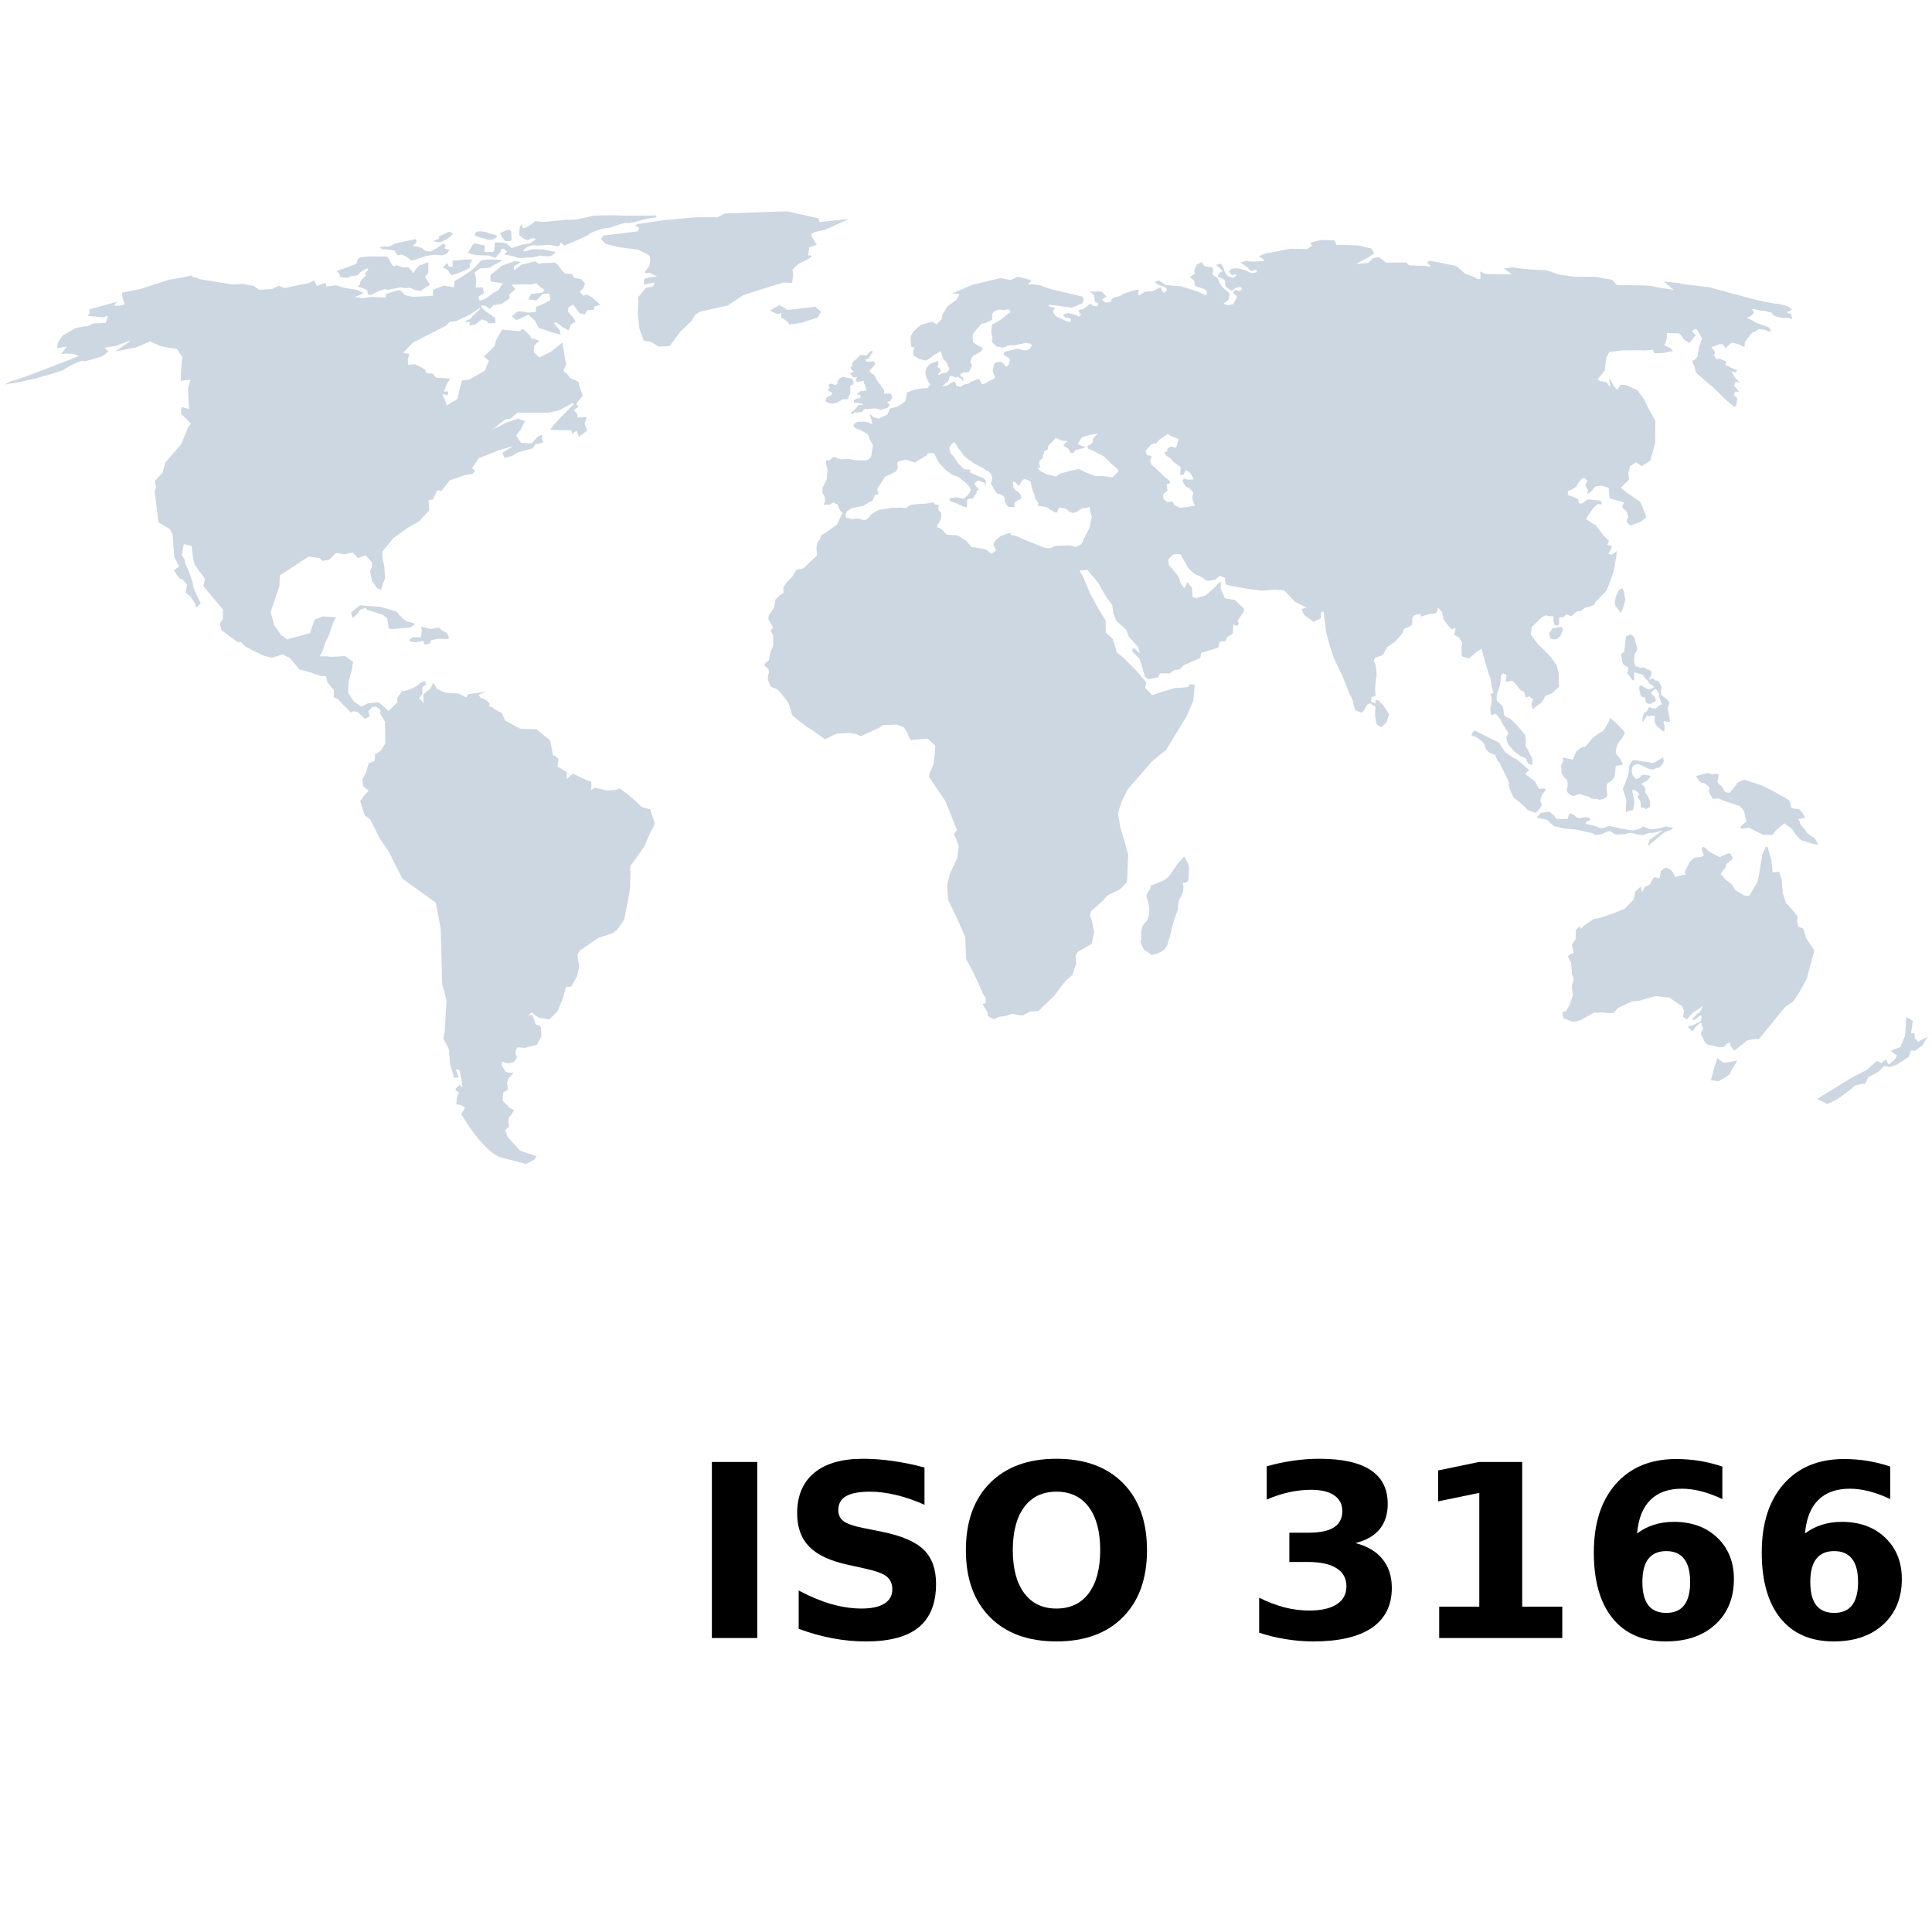 <?xml version="1.0" encoding="UTF-8" standalone="no"?>
<!-- Created with Inkscape (http://www.inkscape.org/) -->

<svg
   xmlns:dc="http://purl.org/dc/elements/1.1/"
   xmlns:cc="http://creativecommons.org/ns#"
   xmlns:rdf="http://www.w3.org/1999/02/22-rdf-syntax-ns#"
   xmlns:svg="http://www.w3.org/2000/svg"
   xmlns="http://www.w3.org/2000/svg"
   xmlns:sodipodi="http://sodipodi.sourceforge.net/DTD/sodipodi-0.dtd"
   xmlns:inkscape="http://www.inkscape.org/namespaces/inkscape"
   id="svg2"
   version="1.1"
   inkscape:version="0.48.4 r9939"
   width="128"
   height="128"
   sodipodi:docname="icon.svg"
   inkscape:export-filename="icon.png"
   inkscape:export-xdpi="90"
   inkscape:export-ydpi="90">
  <defs
     id="defs6" />
  <sodipodi:namedview
     pagecolor="#ffffff"
     bordercolor="#666666"
     borderopacity="1"
     objecttolerance="10"
     gridtolerance="10"
     guidetolerance="10"
     inkscape:pageopacity="0"
     inkscape:pageshadow="2"
     inkscape:window-width="1861"
     inkscape:window-height="1176"
     id="namedview4"
     showgrid="false"
     inkscape:zoom="2.6074563"
     inkscape:cx="-28.576904"
     inkscape:cy="33.994709"
     inkscape:window-x="59"
     inkscape:window-y="24"
     inkscape:window-maximized="1"
     inkscape:current-layer="svg2" />
  <path
     id="path2985"
     d="m 12.751,18.225 c 0.012,-0.005 0.018,-0.009 0.018,-0.013 0,-0.021 -0.008,-0.009 -0.018,0.013 z m 30.303,35.384 c 0,0 -0.571,-0.119 -0.596,-0.19 -0.024,-0.071 -1,-0.928 -1.023,-0.904 -0.025,0.023 -0.406,-0.383 -0.454,-0.262 -0.047,0.119 -0.786,0.119 -0.786,0.119 l -0.786,-0.192 c 0,0 -0.332,0.24 -0.262,0.143 0.071,-0.095 0.024,-0.666 0,-0.57 -0.024,0.094 -1.191,-0.501 -1.191,-0.501 l -0.406,0.357 v -0.453 l -0.618,-0.381 0.072,-0.5 -0.288,-0.238 c 0,0 -0.046,0.071 -0.07,0.024 C 36.624,50.014 36.457,49.062 36.457,49.062 L 35.552,48.323 34.457,48.275 33.457,47.726 33.242,47.227 c 0,0 -0.572,-0.261 -0.572,-0.333 0,-0.071 -0.165,-0.023 -0.214,-0.048 -0.046,-0.023 -0.022,-0.261 -0.022,-0.261 l -0.264,-0.216 -0.094,-0.064 -0.233,-0.071 -0.143,-0.199 c 0,0 0.518,-0.231 0.464,-0.213 -0.052,0.017 -1.16,0.177 -1.16,0.177 l -0.107,0.214 -0.518,-0.267 -0.875,-0.054 c 0,0 -0.626,-0.249 -0.608,-0.32 0.019,-0.072 -0.196,-0.34 -0.196,-0.34 0,0 -0.143,0.34 -0.179,0.375 -0.035,0.036 -0.481,0.411 -0.481,0.411 l 0.034,0.572 -0.303,-0.323 0.215,-0.304 v -0.428 c 0,-0.055 0.268,-0.179 0.268,-0.179 L 28.147,45.126 c 0,0 -0.321,0.089 -0.321,0.143 0,0.053 -0.429,0.303 -0.429,0.303 l -0.519,0.196 h -0.232 c 0,0 -0.232,0.374 -0.287,0.393 -0.053,0.018 -0.034,0.358 -0.034,0.358 0,0 -0.573,0.641 -0.609,0.57 -0.036,-0.071 -0.641,-0.57 -0.641,-0.57 l -0.716,0.088 -0.41,0.215 -0.5,-0.34 -0.392,-0.607 0.037,-0.714 0.214,-0.787 0.089,-0.517 -0.536,-0.394 c 0,0 -1.089,0.089 -1.089,0.036 0,-0.053 -0.59,0.019 -0.572,-0.036 0.017,-0.053 0.214,-0.392 0.214,-0.447 0,-0.054 0.143,-0.464 0.143,-0.464 l 0.232,-0.464 0.303,-0.891 0.178,-0.305 -0.892,-0.053 -0.536,0.214 -0.303,0.894 -1.518,0.41 -0.375,-0.285 c 0,0 -0.036,0.161 -0.017,0.071 0.017,-0.089 -0.465,-0.715 -0.465,-0.715 l -0.233,-0.874 c 0,0 0.608,-1.805 0.589,-1.768 -0.018,0.035 0.019,-0.662 0.019,-0.662 l 1.911,-1.249 0.731,0.107 0.178,0.178 0.447,-0.073 0.446,-0.446 0.57,0.075 0.553,-0.107 0.34,0.375 0.499,-0.196 0.268,0.286 0.162,0.177 v 0.305 l -0.125,0.285 0.125,0.643 0.357,0.501 0.232,0.089 0.286,-0.786 -0.054,-0.732 -0.125,-0.591 v -0.428 l 0.733,-0.891 0.945,-0.68 0.75,-0.429 0.661,-0.714 -0.036,-0.679 0.287,-0.053 0.283,-0.607 0.286,0.034 0.555,-0.696 0.928,-0.32 0.573,-0.107 0.179,-0.196 -0.214,-0.178 0.446,-0.662 1.411,-0.554 0.858,-0.25 -0.698,0.447 0.143,0.339 0.518,-0.143 0.375,-0.232 0.982,-0.268 c 0,0 0.233,-0.394 0.197,-0.304 -0.034,0.089 0.501,-0.089 0.501,-0.089 l -0.107,-0.215 0.036,-0.285 -0.285,0.107 -0.431,0.464 -0.696,-0.034 -0.321,-0.483 0.303,-0.411 c 0,0 0.303,-0.607 0.285,-0.571 -0.018,0.035 -0.482,-0.143 -0.482,-0.143 l -0.697,0.249 c -0.071,0 -0.732,0.393 -0.715,0.34 0.018,-0.054 -0.34,0.196 -0.34,0.196 l 0.91,-0.731 0.376,-0.054 0.429,-0.394 h 2.054 l 0.697,-0.143 0.928,-0.499 0.073,0.09 -0.393,0.374 -0.482,0.5 -0.465,0.499 -0.232,0.304 0.732,0.036 c 0,0 0.571,0.014 0.625,0 0.071,-0.018 0.089,0.25 0.089,0.25 l 0.303,-0.214 0.162,0.411 0.536,-0.411 -0.162,-0.465 0.144,-0.43 -0.625,0.019 v -0.233 c 0,0 -0.232,-0.268 -0.25,-0.233 -0.019,0.036 0.357,-0.303 0.339,-0.267 -0.018,0.036 -0.161,-0.178 -0.161,-0.178 l 0.43,-0.537 -0.214,-0.606 -0.073,-0.303 -0.554,-0.268 -0.196,-0.268 -0.251,-0.196 0.197,-0.465 -0.09,-0.339 c 0,0 -0.16,-1.108 -0.178,-1.072 -0.019,0.036 -0.751,0.608 -0.751,0.608 l -0.749,0.376 -0.394,-0.34 0.037,-0.448 0.339,-0.321 -0.555,-0.178 -0.036,-0.143 c 0,0 -0.5,-0.5 -0.535,-0.465 -0.036,0.037 -0.161,0.162 -0.161,0.162 l -1.179,-0.109 -0.41,0.715 -0.089,0.375 c 0,0 -0.646,0.646 -0.725,0.696 0.047,-0.014 0.349,0.287 0.349,0.287 l -0.269,0.642 -1.018,0.589 -0.499,0.072 c 0,0 -0.304,1.108 -0.286,1.179 0.018,0.072 -0.41,0.267 -0.41,0.267 l -0.304,0.215 -0.126,-0.392 c 0,0 -0.137,-0.3 -0.191,-0.376 0.08,0.033 0.37,0.071 0.37,0.071 l 0.054,-0.251 -0.286,0.019 0.126,-0.411 0.268,-0.446 -0.929,-0.072 -0.212,-0.25 -0.466,-0.072 -0.037,-0.197 -0.321,-0.196 -0.393,-0.178 -0.428,0.053 -0.018,-0.374 0.109,-0.357 -0.428,-0.071 c 0,0 0.75,-0.769 0.732,-0.733 -0.019,0.036 2.106,-1.055 2.106,-1.055 l 0.251,-0.267 0.41,-0.037 0.893,-0.41 0.679,-0.464 0.071,0.036 -0.517,0.482 -0.143,0.178 -0.411,0.197 0.375,0.053 -0.055,0.215 0.412,-0.072 0.41,-0.34 0.323,0.108 0.143,0.159 0.446,-0.018 -0.018,-0.339 -0.696,-0.499 -0.163,-0.161 -0.071,-0.179 0.302,0.037 0.252,0.214 0.267,-0.269 0.536,-0.07 0.536,-0.377 -0.035,-0.232 0.41,-0.392 -0.269,-0.285 0.715,-0.018 0.624,0.018 c 0,0 0.305,-0.143 0.358,-0.053 0.054,0.089 0.518,0.428 0.518,0.428 l -0.178,0.161 -0.733,0.09 -0.178,0.356 0.537,0.072 0.41,-0.428 0.446,-0.036 0.072,0.428 c 0,0 -0.499,0.286 -0.571,0.304 -0.071,0.019 -0.376,0.161 -0.376,0.161 l -0.018,0.323 -0.482,0.053 -0.5,-0.088 -0.232,0.017 -0.376,0.303 0.304,0.268 c 0,0 0.447,-0.178 0.518,-0.232 0.071,-0.053 0.303,-0.161 0.357,-0.071 0.054,0.089 0.356,0.339 0.356,0.339 l 0.252,0.484 0.232,0.071 0.713,0.232 c 0,0 0.501,0.125 0.501,0.16 0,0.036 -0.052,-0.303 -0.052,-0.303 L 36.72,21.449 c 0,0 -0.016,-0.125 0.107,-0.09 0.126,0.036 0.43,0.303 0.43,0.303 0.053,0.018 0.41,0.234 0.41,0.234 l 0.143,-0.393 0.321,-0.197 -0.124,-0.232 -0.179,-0.196 -0.196,-0.232 0.017,-0.268 c 0,0 0.054,-0.037 0.107,-0.071 0.053,-0.035 0.214,-0.161 0.25,-0.09 0.035,0.071 0.394,0.536 0.394,0.536 l 0.338,0.071 0.162,-0.267 c 0,0 0.446,-0.054 0.446,-0.036 0,0.018 0.036,-0.214 0.036,-0.214 l 0.411,-0.107 -0.589,-0.519 -0.321,-0.161 -0.251,0.072 -0.23,-0.268 0.249,-0.231 0.108,-0.322 -0.286,-0.285 -0.447,-0.089 -0.108,-0.233 c 0,0 -0.374,-0.053 -0.428,-0.018 -0.054,0.037 -0.322,-0.321 -0.322,-0.321 l -0.232,-0.303 c -0.036,-0.018 -0.161,-0.144 -0.232,-0.125 -0.073,0.018 -0.822,0.036 -0.822,0.036 l -0.178,0.054 -0.232,-0.179 -0.93,0.233 -0.482,0.375 c 0,0 -0.035,-0.215 0,-0.268 0.035,-0.053 0.374,-0.25 0.428,-0.285 0.054,-0.036 -0.41,-0.054 -0.41,-0.054 0,0 -0.858,0.286 -0.893,0.34 -0.036,0.053 -0.697,0.571 -0.697,0.571 l 0.019,0.429 0.606,0.09 0.232,0.052 -0.161,0.144 -0.125,0.268 -0.392,0.214 -0.483,0.357 -0.411,0.161 -0.071,-0.285 0.357,-0.214 c 0,0 -0.071,-0.446 -0.107,-0.41 -0.036,0.036 -0.41,-0.018 -0.428,0.036 -0.017,0.054 0.018,-0.339 0.018,-0.339 l -0.018,-0.376 -0.089,-0.287 c 0,0 0.304,-0.25 0.357,-0.267 0.054,-0.018 0.625,-0.054 0.625,-0.054 l 0.911,-0.518 -0.751,-0.035 c 0,0 -0.696,0.017 -0.732,0.089 -0.036,0.071 -0.499,0.553 -0.499,0.553 l -0.286,0.214 -0.947,0.59 -0.036,0.41 -0.392,-0.071 -0.285,-0.054 -0.713,0.285 v 0.393 l -1.306,0.072 c 0,0 -0.624,-0.09 -0.624,-0.178 0,-0.09 -0.232,-0.268 -0.303,-0.268 -0.073,0 -0.876,0.25 -0.876,0.25 l -0.036,0.25 -0.929,-0.053 c 0,0 -0.768,0.142 -0.75,0.071 0.018,-0.071 -0.411,-0.036 -0.411,-0.036 l 0.643,-0.286 -0.446,-0.214 -0.805,-0.125 -0.571,-0.178 -0.642,0.089 -0.071,-0.268 -0.573,0.231 -0.161,-0.375 -0.392,0.179 c 0,0 -1.464,0.303 -1.536,0.321 -0.071,0.018 -0.428,-0.143 -0.428,-0.143 l -0.448,0.214 -0.856,0.053 -0.34,-0.25 -0.696,-0.143 -0.768,0.036 -1.43,-0.233 c 0,0 -0.821,-0.125 -0.767,-0.144 0.054,-0.018 -0.446,-0.143 -0.446,-0.143 0,0 0.02,-0.059 0.036,-0.094 -0.175,0.074 -1.572,0.308 -1.572,0.308 L 9.309,19.143 8.076,19.393 c 0,0 0.036,0.321 0.053,0.375 0.018,0.055 0.125,0.411 0.125,0.411 l -0.339,0.071 H 7.557 l 0.18,-0.25 -1.824,0.5 0.037,0.196 -0.126,0.232 0.572,0.053 0.483,0.053 c 0,0 0.268,-0.16 0.268,-0.107 0,0.053 -0.143,0.463 -0.143,0.463 l -0.553,0.036 c -0.036,-0.053 -0.322,0.019 -0.322,0.019 0,0 -0.376,0.23 -0.393,0.178 -0.018,-0.053 -0.749,0.125 -0.749,0.125 l -0.841,0.482 -0.321,0.482 -0.036,0.357 0.625,-0.106 -0.358,0.483 0.411,-0.019 c 0,0 0.483,0 0.518,0.073 0.036,0.071 0.25,0.036 0.25,0.071 0,0.036 -4.25,1.679 -4.287,1.625 -0.03,-0.055 -0.655,0.285 -0.655,0.285 0,0 0.82,-0.143 0.875,-0.143 0.053,0 1.267,-0.286 1.267,-0.286 l 0.572,-0.161 c 0,0 1.233,-0.357 1.249,-0.411 0.018,-0.054 0.876,-0.5 0.93,-0.5 0.054,0 0.339,-0.125 0.358,-0.053 0.017,0.071 1.232,-0.321 1.232,-0.321 0,0 0.428,-0.305 0.393,-0.358 -0.037,-0.053 -0.286,-0.196 -0.215,-0.214 0.071,-0.018 0.713,-0.108 0.713,-0.108 0,0 0.965,-0.392 0.948,-0.339 -0.018,0.054 -0.982,0.698 -0.982,0.698 l 1.376,-0.268 0.554,-0.233 c 0,0 0.464,-0.214 0.428,-0.16 -0.036,0.053 0.536,0.214 0.536,0.267 0,0.053 1.196,0.233 1.196,0.233 l 0.357,0.536 -0.072,0.696 -0.035,0.876 0.643,-0.072 -0.16,0.571 0.037,0.947 c 0,0 0.034,0.339 0.034,0.392 0,0.054 -0.5,-0.107 -0.5,-0.107 0,0 -0.072,0.41 -0.018,0.464 0.056,0.054 0.644,0.643 0.644,0.643 l -0.197,0.25 -0.447,1.107 -1.054,1.214 -0.178,0.662 -0.518,0.571 0.089,0.411 c 0,0 -0.143,0.286 -0.106,0.322 0.034,0.035 0.249,1.982 0.249,1.982 l 0.751,0.464 0.196,0.357 0.107,1.464 0.321,0.661 -0.357,0.25 0.41,0.57 0.161,0.019 0.323,0.374 -0.126,0.501 0.339,0.268 0.322,0.5 0.054,0.25 0.304,-0.303 -0.304,-0.625 c 0,0 -0.214,-0.465 -0.196,-0.571 0.018,-0.108 -0.285,-0.911 -0.285,-0.911 0,0 -0.287,-0.608 -0.25,-0.661 0.035,-0.054 -0.216,-0.41 -0.216,-0.41 l 0.126,-0.732 0.518,0.107 c 0,0 0.089,0.677 0.089,0.75 0,0.071 0.125,0.5 0.125,0.5 l 0.678,0.945 -0.106,0.483 1.303,1.553 -0.018,0.626 -0.197,0.303 0.107,0.43 1.09,0.803 0.178,-0.035 0.321,0.322 1.178,0.59 0.59,0.143 0.698,-0.215 0.446,0.215 0.679,0.786 0.696,0.178 0.713,0.251 h 0.341 l 0.089,0.41 c 0,0 0.321,0.411 0.393,0.465 0.071,0.054 0.018,0.518 0.018,0.518 l 0.303,0.16 0.357,0.376 0.232,0.215 0.251,0.285 0.16,-0.107 0.322,0.089 0.463,0.43 0.304,-0.18 -0.087,-0.339 0.283,-0.285 h 0.251 l 0.268,0.214 -0.018,0.25 0.321,0.518 0.018,1.447 -0.286,0.465 -0.394,0.268 -0.017,0.427 -0.412,0.161 -0.161,0.572 -0.25,0.5 0.054,0.428 0.358,0.322 -0.322,0.341 -0.231,0.338 0.213,0.676 c 0,0 0.107,0.34 0.107,0.304 0,-0.036 0.341,0.233 0.341,0.233 l 0.625,1.249 0.606,0.877 c 0,0 0.882,1.778 0.9,1.792 0.266,0.196 2.21,1.596 2.21,1.596 l 0.331,1.738 0.097,3.667 0.285,1.049 -0.12,2.12 -0.094,0.428 c 0,0 0.381,0.667 0.381,0.763 0,0.095 0.071,0.928 0.071,0.928 l 0.262,0.905 0.309,-0.023 -0.19,-0.524 0.239,0.024 0.165,0.833 0.024,0.333 -0.189,-0.166 -0.167,0.166 -0.119,0.143 0.238,0.215 -0.119,0.331 -0.047,0.43 0.333,0.048 0.238,0.19 -0.238,0.405 c 0,0 1.475,2.596 2.714,2.904 1.239,0.311 1.596,0.405 1.596,0.405 l 0.525,-0.286 0.165,-0.214 -1.094,-0.381 -0.833,-0.906 -0.167,-0.475 0.262,-0.19 -0.047,-0.358 c 0,0 0,-0.262 0.094,-0.333 0.096,-0.071 0.286,-0.429 0.286,-0.429 l -0.286,-0.143 -0.476,-0.476 0.048,-0.549 0.286,-0.165 c 0,0 0.023,-0.311 -0.024,-0.382 -0.049,-0.071 0.071,-0.429 0.143,-0.452 0.072,-0.025 0.261,-0.311 0.261,-0.311 h -0.332 l -0.19,-0.071 -0.239,-0.38 v -0.287 l 0.405,0.119 0.382,-0.072 0.214,-0.309 c 0,0 -0.071,-0.19 -0.095,-0.261 -0.024,-0.071 0.048,-0.381 0.119,-0.405 0.071,-0.022 0.499,0.024 0.499,0.024 l 0.81,-0.214 c 0,0 0.31,-0.548 0.286,-0.644 -0.024,-0.095 -0.024,-0.405 -0.024,-0.405 0,0 0,-0.214 -0.19,-0.239 -0.192,-0.023 -0.192,-0.093 -0.239,-0.286 -0.048,-0.19 -0.192,-0.404 -0.192,-0.404 l -0.237,0.048 0.215,-0.214 0.476,0.356 0.714,0.12 0.548,-0.548 0.381,-0.929 0.166,-0.691 h 0.357 l 0.381,-0.69 0.144,-0.643 -0.119,-0.787 0.166,-0.284 1.238,-0.834 0.93,-0.31 0.311,-0.239 c 0,0 0.475,-0.642 0.475,-0.713 0,-0.071 0.191,-1.001 0.191,-1.001 0,0 0.214,-1.094 0.189,-1.165 -0.023,-0.073 0.048,-1.025 0,-1.049 -0.048,-0.023 0.024,-0.286 0.024,-0.286 l 0.905,-1.285 0.429,-0.977 c 0,0 0.311,-0.499 0.263,-0.595 -0.045,-0.105 -0.305,-0.915 -0.305,-0.915 z m 9.415,-34.858 c 0,0 0.144,-0.715 0.037,-0.787 -0.108,-0.071 0.429,-0.5 0.429,-0.5 0,0 0.785,-0.357 0.82,-0.464 0.036,-0.108 -0.214,-0.074 -0.214,-0.074 l 0.071,-0.535 0.501,-0.178 c 0,0 -0.285,-0.429 -0.358,-0.644 -0.071,-0.212 0.858,-0.32 0.858,-0.32 l 1.643,-0.75 -1.964,0.214 -0.073,-0.249 L 52.148,14 l -4.142,0.144 -0.463,0.25 h -1.431 l -1.999,0.179 c 0,0 -1.893,0.249 -2,0.32 -0.106,0.072 0.215,0.179 0.215,0.179 l -0.036,0.25 -2.323,0.286 -0.142,0.25 c 0,0 0.25,0.25 0.285,0.285 0.035,0.036 1,0.25 1,0.25 l 1.143,0.143 c 0,0 0.643,0.286 0.749,0.392 0.108,0.107 0.074,0.43 0.037,0.609 -0.037,0.179 -0.143,0.214 -0.285,0.428 -0.143,0.215 0.285,0.107 0.285,0.107 l 0.5,0.25 c 0,0 -0.143,0 -0.358,0.037 -0.215,0.036 -0.5,0.106 -0.5,0.106 l -0.036,0.394 0.716,-0.143 -0.074,0.249 -0.499,0.107 -0.496,0.606 -0.036,1.143 0.107,0.964 0.286,0.786 0.465,0.071 0.536,0.322 0.715,-0.036 0.713,-0.964 0.75,-0.714 0.215,-0.393 0.358,-0.214 0.785,-0.178 1.001,-0.215 c 0,0 0.927,-0.607 1.036,-0.679 0.106,-0.071 2.678,-0.856 2.678,-0.856 l 0.568,0.035 z m 0.717,2.606 1,-0.321 0.213,-0.392 -0.392,-0.321 -1.823,0.214 -0.536,-0.322 -0.642,0.358 c 0,0 0.321,0.143 0.428,0.214 0.107,0.071 0.321,-0.071 0.321,-0.071 v 0.321 c 0,0 0.572,0.321 0.499,0.429 -0.072,0.107 0.93,-0.108 0.93,-0.108 z m 1.761,4.869 -0.202,0.132 -0.06,0.227 0.179,0.107 0.286,0.059 0.297,-0.071 0.252,-0.143 0.071,-0.071 0.417,-0.026 0.048,-0.177 0.096,-0.179 V 25.573 l 0.226,-0.131 -0.073,-0.332 -0.356,-0.083 -0.285,-0.048 -0.19,0.059 -0.109,0.155 c 0,0 -0.176,0.191 -0.141,0.154 0.037,-0.034 0.131,-0.034 0.108,0.025 -0.025,0.059 -0.121,0.119 -0.121,0.119 h -0.14 l -0.122,-0.071 -0.178,0.024 -0.06,0.107 0.073,0.167 -0.12,0.12 0.143,0.119 0.142,0.034 -0.022,0.167 -0.164,0.071 z m 1.417,-1.404 c 0.084,0.035 0.119,0.083 0.107,0.118 -0.01,0.037 0.179,0.06 0.179,0.06 l 0.155,-0.035 -0.107,0.166 c 0,0 0.023,0.107 0.059,0.155 0.037,0.048 0.156,0 0.156,0 0,0 0.286,-0.048 0.322,-0.036 0.035,0.011 -0.013,0.119 -0.013,0.119 l 0.108,0.166 c 0,0 0.058,0.239 0.07,0.309 0.013,0.073 -0.095,0.047 -0.095,0.047 0,0 -0.224,0.036 -0.274,0.025 -0.048,-0.012 -0.142,0.082 -0.225,0.177 -0.084,0.097 0.012,0.06 0.012,0.06 h 0.177 c 0,0 0.014,0.118 0.025,0.168 0.011,0.048 -0.143,0.094 -0.19,0.082 -0.048,-0.011 -0.262,0.096 -0.262,0.096 l 0.011,0.179 0.263,0.024 0.262,0.036 0.048,0.083 c 0,0 -0.169,0.036 -0.215,0 -0.048,-0.036 -0.19,0.19 -0.19,0.19 l -0.131,0.143 -0.275,0.214 0.155,0.072 0.096,-0.12 0.239,0.012 0.26,-0.036 c 0,0 0.156,-0.19 0.192,-0.19 0.035,0 0.404,-0.011 0.404,-0.011 0,0 0.298,-0.06 0.333,-0.036 0.036,0.024 0.274,0.072 0.311,0.083 0.035,0.012 0.499,-0.131 0.499,-0.131 0,0 0.095,-0.155 0.118,-0.202 0.025,-0.048 -0.13,-0.095 -0.166,-0.131 -0.036,-0.036 0.118,-0.083 0.19,-0.119 0.071,-0.036 0.095,-0.167 0.131,-0.226 0.034,-0.059 -0.048,-0.18 -0.06,-0.214 -0.011,-0.037 -0.178,-0.026 -0.226,-0.037 -0.048,-0.012 -0.25,0.011 -0.25,0.011 l 0.011,-0.238 c 0,0 -0.56,-0.762 -0.548,-0.797 0.012,-0.035 -0.131,-0.262 -0.19,-0.273 -0.059,-0.012 -0.131,-0.061 -0.203,-0.156 -0.071,-0.094 0.095,-0.214 0.095,-0.214 0,0 0.202,-0.214 0.226,-0.261 0.024,-0.048 -0.024,-0.19 -0.059,-0.202 -0.036,-0.012 -0.452,0.012 -0.452,0.012 0,0 -0.119,-0.095 -0.108,-0.131 0.012,-0.037 0.131,-0.048 0.167,-0.048 0.034,0 0.25,-0.416 0.297,-0.428 0.047,-0.013 -0.036,-0.119 -0.036,-0.119 l -0.166,0.069 -0.155,0.228 c 0,0 -0.144,0.036 -0.202,0 -0.059,-0.036 -0.179,0 -0.227,-0.012 -0.048,-0.013 -0.156,0.143 -0.156,0.143 0,0 -0.165,0.178 -0.213,0.19 -0.048,0.012 -0.214,0.202 -0.202,0.214 0.013,0.012 0.024,0.167 0.024,0.167 0,0 -0.036,0.059 -0.095,0.071 -0.059,0.012 0.047,0.214 0.047,0.214 l 0.144,0.072 c 0,0 -0.085,0.083 -0.132,0.071 -0.048,-0.013 -0.155,0.12 -0.072,0.155 z m 56.006,-2.583 c 0,-0.01 -0.005,-0.01 -0.015,-0.004 0.012,0.008 0.015,0.01 0.015,0.004 z M 97.75,43.254 c 0.024,-0.036 0.357,-0.202 0.368,-0.287 0.013,-0.082 0.25,0.775 0.25,0.775 l 0.168,0.595 c 0,0 0.13,0.428 0.178,0.512 0.048,0.084 0.118,0.631 0.118,0.679 0,0.047 0.157,0.368 0.085,0.404 -0.073,0.036 -0.19,0.012 -0.168,0.06 0.025,0.047 0.083,0.309 0.083,0.359 0,0.047 -0.035,0.367 -0.058,0.427 -0.025,0.06 -0.036,0.215 -0.036,0.285 0,0.072 0.045,0.204 0.045,0.239 0,0.036 0.037,0.096 0.037,0.096 0,0 0.048,0.025 0.071,-0.036 0.025,-0.06 0.203,-0.083 0.227,-0.06 0.023,0.024 0.297,0.345 0.321,0.441 0.023,0.094 0.321,0.56 0.356,0.607 0.036,0.048 0.192,0.203 0.094,0.333 -0.094,0.131 -0.094,0.155 -0.082,0.226 0.012,0.071 0.048,0.333 0.166,0.477 0.12,0.142 0.369,0.416 0.369,0.416 0,0 0.311,0.216 0.358,0.275 0.047,0.059 0.392,0.094 0.429,0.237 0.034,0.143 0.13,0.287 0.13,0.287 0,0 0.273,0.083 0.273,0.119 0,-0.03 -0.002,-0.445 -0.035,-0.502 -0.035,-0.058 -0.32,-0.642 -0.357,-0.677 -0.035,-0.036 -0.094,-0.119 -0.059,-0.272 0.035,-0.157 -0.024,-0.562 -0.024,-0.562 l -0.56,-0.667 c 0,0 -0.488,-0.476 -0.5,-0.452 -0.012,0.023 -0.382,-0.143 -0.367,-0.286 0.01,-0.143 -0.039,-0.499 -0.145,-0.583 -0.106,-0.083 -0.201,-0.215 -0.285,-0.262 -0.083,-0.049 -0.023,-0.501 0,-0.56 0.023,-0.059 0.214,-0.583 0.203,-0.618 -0.013,-0.036 0.047,-0.524 0.047,-0.524 0,0 0.154,-0.204 0.19,-0.132 0.037,0.071 0.203,0 0.155,0.214 -0.047,0.216 -0.023,0.347 -0.023,0.347 l 0.427,-0.084 0.299,0.31 0.215,0.285 0.274,0.167 c 0,0 0.071,0.322 0.107,0.344 0.036,0.025 0.215,-0.071 0.215,-0.071 l 0.274,0.192 c 0,0 -0.155,0.285 -0.118,0.357 0.035,0.071 0.07,0.32 0.07,0.32 l 0.263,-0.215 0.334,-0.25 0.166,-0.238 0.059,-0.178 0.475,-0.204 0.453,-0.416 -0.011,-0.881 -0.143,-0.547 -0.405,-0.572 -0.787,-0.785 -0.308,-0.381 c 0,0 -0.215,-0.274 -0.204,-0.345 0.012,-0.073 0.059,-0.453 0.059,-0.453 l 0.216,-0.203 0.417,-0.417 c 0,0 0.285,-0.19 0.333,-0.143 0.047,0.048 0.428,0.036 0.44,0.071 0.011,0.036 0.061,0.025 0.035,0.095 -0.024,0.071 0.012,0.393 0.047,0.429 0.037,0.036 0.12,0.071 0.156,0.083 0.034,0.011 0.154,-0.036 0.166,-0.107 0.012,-0.071 -0.012,-0.321 0,-0.381 0.012,-0.059 0.035,-0.059 0.072,-0.071 0.036,-0.012 0.213,0 0.213,0 l 0.192,-0.19 0.333,0.119 0.357,-0.31 c 0,0 0.191,-0.035 0.215,-0.011 0.023,0.025 0.334,-0.238 0.334,-0.238 l 0.321,-0.072 0.285,-0.119 c 0,0 0.119,-0.274 0.119,-0.239 0,0.036 0.691,-0.69 0.691,-0.69 l 0.226,-0.56 0.273,-0.797 0.166,-0.989 0.013,-0.285 c 0,0 -0.262,0.214 -0.297,0.227 -0.036,0.011 -0.25,-0.047 -0.25,-0.047 l 0.166,-0.298 c 0,0 0.096,-0.214 0.048,-0.226 -0.048,-0.012 -0.286,-0.083 -0.286,-0.083 0,0 0.103,-0.234 0.118,-0.25 -0.022,0 -0.414,-0.405 -0.414,-0.405 0,0 -0.525,-0.75 -0.548,-0.691 -0.024,0.06 -0.428,-0.285 -0.465,-0.285 -0.034,0 -0.059,0.012 -0.082,-0.059 -0.024,-0.072 0.357,-0.572 0.369,-0.609 0.012,-0.034 0.344,-0.404 0.405,-0.392 0.058,0.012 0.261,0.024 0.261,0.024 0,0 -0.049,-0.238 -0.084,-0.25 -0.035,-0.012 -0.844,-0.083 -0.844,-0.083 0,0 -0.321,0.19 -0.333,0.238 -0.014,0.048 -0.273,0.024 -0.273,0.024 l -0.036,-0.274 -0.323,-0.155 -0.368,-0.131 0.013,-0.25 c 0,0 0.225,-0.083 0.261,-0.108 0.035,-0.024 0.321,-0.165 0.344,-0.285 0.024,-0.119 0.215,-0.309 0.239,-0.345 0.023,-0.036 0.178,-0.166 0.213,-0.143 0.037,0.024 0.264,0.19 0.239,0.202 -0.022,0.012 -0.177,0.262 -0.143,0.333 0.037,0.073 0.204,0.287 0.18,0.322 -0.023,0.036 -0.096,0.167 -0.096,0.167 l 0.179,-0.024 c 0,0 0.226,-0.178 0.214,-0.202 -0.012,-0.026 0.179,-0.227 0.214,-0.227 0.035,0 0.43,-0.085 0.44,-0.049 0.013,0.036 0.406,0.131 0.406,0.131 l 0.072,0.716 c 0,0 0.953,0.226 0.953,0.286 0,0.059 -0.108,0.154 -0.108,0.154 0,0 -0.012,0.191 0.036,0.215 0.047,0.023 0.202,0.154 0.238,0.202 0.037,0.048 0.108,0.37 0.108,0.37 0,0 -0.13,0.285 -0.108,0.321 0.023,0.036 0.262,0.25 0.262,0.25 l 0.679,-0.262 c 0,0 0.368,-0.285 0.368,-0.321 0,-0.036 -0.392,-0.989 -0.392,-0.989 l -0.906,-0.621 -0.392,-0.321 0.547,-0.535 -0.048,-0.464 c 0,0 0.119,-0.454 0.143,-0.454 0.025,0 0.357,-0.237 0.357,-0.237 l 0.381,0.263 0.572,-0.358 0.322,-1.154 0.012,-1.501 -0.512,-0.916 c 0,0 -0.238,-0.56 -0.275,-0.56 -0.035,0 -0.38,-0.537 -0.38,-0.537 l -0.798,-0.356 -0.346,-0.012 -0.213,0.357 -0.225,-0.273 -0.31,-0.547 0.035,0.333 c 0,0 0.048,0.214 0.034,0.262 -0.009,0.048 -0.237,-0.298 -0.237,-0.298 0,0 -0.381,-0.071 -0.404,-0.071 -0.023,0 -0.214,-0.108 -0.214,-0.108 0,0 0.562,-0.653 0.513,-0.63 -0.047,0.023 0.095,-0.833 0.095,-0.833 0,0 0.202,-0.406 0.214,-0.382 0.012,0.024 0.785,-0.083 0.785,-0.083 0,0 1.417,-0.023 1.405,0 -0.012,0.025 0.691,-0.047 0.691,-0.047 0,0 0.023,0.202 0.084,0.226 0.058,0.023 0.629,-0.013 0.629,-0.013 l 0.417,-0.095 0.201,-0.025 c 0,0 -0.249,-0.25 -0.285,-0.25 -0.035,0 -0.273,-0.108 -0.296,-0.12 -0.025,-0.012 0.178,-0.463 0.166,-0.535 -0.011,-0.072 -0.035,-0.321 0.059,-0.297 0.095,0.024 0.739,0.024 0.739,0.024 0,0 0.261,0.249 0.261,0.321 0,0.071 0.417,0.321 0.417,0.321 0,0 0.227,-0.25 0.25,-0.297 0.02,-0.038 0.14,-0.172 0.187,-0.194 -0.057,-0.047 -0.244,-0.294 -0.244,-0.294 0,0 0.201,-0.227 0.308,-0.108 0.109,0.119 0.346,0.631 0.346,0.631 0,0 -0.215,0.535 -0.215,0.584 0,0.047 -0.083,0.536 -0.083,0.572 0,0.035 -0.239,0.249 -0.239,0.249 0,0 -0.118,0 -0.118,0.059 0,0.059 0.165,0.38 0.165,0.38 0,0 0.062,0.37 0.095,0.392 0.036,0.026 1.228,1.06 1.228,1.06 l 0.773,0.763 0.501,0.416 0.142,-0.035 c 0,0 0.12,-0.583 0.072,-0.56 -0.048,0.025 -0.239,-0.178 -0.214,-0.213 0.023,-0.038 0.07,-0.205 0.129,-0.192 0.061,0.013 0.239,0.047 0.239,0.047 l -0.357,-0.452 0.118,-0.249 0.275,0.083 -0.369,-0.392 -0.19,-0.382 c 0,0 0.202,0.047 0.216,0.083 0.011,0.038 0.226,-0.153 0.154,-0.166 -0.072,-0.013 -0.5,-0.167 -0.5,-0.203 0,-0.035 -0.249,-0.095 -0.263,-0.143 -0.011,-0.047 0.048,-0.238 0.014,-0.238 -0.035,0 -0.405,-0.166 -0.405,-0.166 l -0.24,0.034 -0.131,-0.26 0.071,-0.202 c 0,0 -0.228,-0.324 -0.249,-0.345 0.018,0.016 0.509,-0.171 0.555,-0.191 -0.002,0.008 0.232,-0.019 0.253,0.07 0.025,0.096 0.131,0.191 0.131,0.191 l 0.251,-0.238 c 0,0 0.178,-0.155 0.25,-0.12 0.071,0.036 0.417,0.109 0.465,0.155 0.043,0.044 0.259,0.105 0.293,0.144 -0.003,-0.05 0.005,-0.204 0.005,-0.204 l 0.01,-0.131 0.336,-0.452 c 0,0 0.129,-0.19 0.25,-0.215 0.119,-0.023 0.368,-0.237 0.416,-0.201 0.048,0.035 0.443,0.024 0.49,0.131 0.047,0.107 0.261,-0.036 0.261,-0.036 0,0 -0.204,-0.25 -0.214,-0.227 -0.011,0.024 -0.667,-0.263 -0.703,-0.25 -0.036,0.011 -0.475,-0.262 -0.475,-0.262 0,0 -0.227,-0.083 -0.238,-0.083 -0.012,0 0.177,-0.095 0.248,-0.119 0.072,-0.023 0.239,-0.25 0.239,-0.25 0,0 -0.083,-0.155 -0.131,-0.202 -0.048,-0.047 0.262,-0.012 0.369,0.036 0.107,0.048 0.644,0.071 0.631,0.107 -0.013,0.035 0.357,0.035 0.345,0.131 -0.012,0.095 0.131,0.118 0.179,0.166 0.048,0.048 0.5,0.119 0.525,0.131 0.022,0.012 0.474,-0.036 0.474,0.035 0,0.072 0.143,-0.011 0.143,-0.011 0,0 -0.071,-0.345 -0.155,-0.321 -0.084,0.024 -0.24,-0.095 -0.132,-0.119 0.108,-0.024 0.31,-0.143 0.251,-0.167 -0.06,-0.023 -0.155,-0.143 -0.298,-0.203 -0.142,-0.059 -0.714,-0.189 -0.774,-0.167 -0.059,0.025 -0.953,-0.191 -1.011,-0.191 -0.061,0 -0.37,-0.082 -0.37,-0.082 l -3.048,-0.822 c 0,0 -1.893,-0.202 -1.882,-0.239 0.013,-0.035 -1.095,-0.131 -1.095,-0.131 l 0.656,0.548 -0.656,-0.095 c 0,0 -0.809,-0.131 -0.833,-0.167 -0.025,-0.035 -2.263,-0.048 -2.263,-0.048 l -0.333,-0.359 c 0,0 -1.072,-0.177 -1.108,-0.189 -0.035,-0.013 -1.37,0 -1.37,0 l -1.117,-0.167 c 0,0 -0.751,-0.322 -0.918,-0.286 -0.166,0.036 -1.81,-0.107 -1.905,-0.155 -0.095,-0.048 -0.748,0.048 -0.748,0.048 l 0.533,0.405 -0.879,-0.025 -0.881,-0.012 -0.334,-0.166 0.014,0.488 c 0,0 -0.251,0.046 -0.251,-0.013 0,-0.059 -0.774,-0.333 -0.774,-0.333 0,0 -0.644,-0.571 -0.655,-0.535 -0.012,0.035 -1.046,-0.203 -1.046,-0.203 l -0.645,-0.118 c 0,0 -0.19,0.083 -0.167,0.131 0.024,0.048 0.274,0.214 0.238,0.25 -0.036,0.035 -0.427,-0.036 -0.427,-0.036 l -1.012,-0.036 -0.18,-0.19 -1.333,0.012 c 0,0 -0.5,-0.393 -0.512,-0.371 -0.011,0.024 -0.381,0.085 -0.381,0.085 l -0.286,0.309 -0.809,0.06 0.87,-0.465 0.309,-0.226 c 0.022,-0.061 -0.216,-0.417 -0.262,-0.37 -0.047,0.048 -0.727,-0.166 -0.763,-0.166 -0.036,0 -1.06,-0.024 -1.06,-0.024 -0.072,-0.012 -0.393,0 -0.393,0 0,0 -0.119,-0.333 -0.179,-0.321 -0.059,0.012 -0.834,-0.012 -0.834,-0.012 0,0 -0.69,0.143 -0.716,0.214 -0.021,0.072 0.133,0.143 0.133,0.143 0,0 -0.369,0.274 -0.405,0.25 -0.035,-0.024 -1.108,-0.024 -1.108,-0.024 0,0 -1.488,0.321 -1.488,0.285 0,-0.03 -0.445,0.16 -0.549,0.205 0.088,0.077 0.4,0.255 0.359,0.297 -0.047,0.047 -1.048,0.095 -1.084,0.023 -0.032,-0.065 -0.428,0.085 -0.49,0.095 0.072,0.03 0.541,0.396 0.573,0.452 0.036,0.059 0.122,0.143 0.238,0.095 0.119,-0.048 0.226,-0.095 0.25,-0.048 0.024,0.048 0,0.155 0,0.155 0,0 -0.298,0.06 -0.333,0.06 -0.034,0 -0.393,-0.203 -0.429,-0.214 -0.035,-0.012 -0.511,-0.119 -0.572,-0.119 -0.061,0 -0.323,0.036 -0.323,0.036 0,0 -0.202,0.179 -0.155,0.203 0.049,0.024 0.168,0.25 0.204,0.227 0.035,-0.025 0.25,-0.12 0.261,-0.012 0.012,0.106 -0.249,0.191 -0.249,0.191 0,0 -0.359,-0.144 -0.37,-0.179 -0.012,-0.037 -0.179,-0.239 -0.179,-0.346 0,-0.107 -0.214,-0.488 -0.273,-0.429 -0.059,0.06 -0.273,0.083 -0.273,0.083 l 0.262,0.238 c 0,0 0.225,0.19 0.166,0.202 -0.059,0.012 -0.226,0.107 -0.237,0.143 -0.012,0.036 -0.143,0.237 0.011,0.237 0.155,0 0.405,0.239 0.405,0.239 0,0 0.012,0.322 0.035,0.369 0.024,0.048 0.392,0.297 0.392,0.297 0,0 0.228,-0.143 0.262,-0.178 0.038,-0.036 0.347,-0.095 0.418,-0.024 0.071,0.071 -0.143,0.25 -0.202,0.214 -0.06,-0.036 -0.19,-0.072 -0.25,-0.048 -0.061,0.024 -0.061,0.024 -0.061,0.024 0,0 -0.083,0.179 0,0.214 0.084,0.036 0.192,0.155 0.18,0.214 -0.013,0.059 -0.238,0.464 -0.238,0.464 l -0.334,0.071 C 81.248,20.202 81.058,20.119 81.058,20.119 l 0.357,-0.273 0.048,-0.37 c 0,0 0.012,-0.024 -0.083,-0.107 -0.097,-0.083 -0.43,-0.38 -0.43,-0.38 0,0 -0.202,-0.334 -0.202,-0.369 0,-0.037 -0.095,-0.215 -0.095,-0.215 0,0 -0.227,-0.155 -0.274,-0.165 -0.047,-0.012 -0.047,-0.144 -0.01,-0.215 0.035,-0.072 -0.036,-0.392 -0.048,-0.345 -0.014,0.048 -0.418,-0.012 -0.466,-0.024 -0.048,-0.012 -0.154,-0.143 -0.154,-0.143 0,0 -0.059,-0.201 -0.156,-0.119 -0.094,0.083 -0.261,0.119 -0.261,0.119 l -0.166,0.44 0.047,0.179 -0.333,0.227 c 0,0 0.281,0.242 0.307,0.26 -0.02,-0.01 0.015,0.24 0.026,0.299 0.011,0.059 0.511,0.191 0.511,0.191 0,0 0.262,0.107 0.285,0.214 0.024,0.107 -0.072,0.238 -0.072,0.238 l -0.511,-0.238 -1.132,-0.357 c 0,0 -1.094,-0.071 -1.071,-0.107 0.025,-0.036 -0.417,-0.286 -0.417,-0.286 l -0.25,0.131 c 0,0 0.238,0.168 0.275,0.178 0.036,0.013 0.393,0.144 0.393,0.144 0,0 0.108,0.059 0.131,0.155 0.025,0.095 -0.202,0.214 -0.202,0.214 0,0 -0.154,-0.166 -0.154,-0.202 0,-0.036 -0.037,-0.179 -0.084,-0.155 -0.048,0.024 -0.488,0.25 -0.488,0.25 0,0 -0.5,0.012 -0.56,0.059 -0.059,0.048 -0.381,0.274 -0.405,0.214 -0.024,-0.059 0.047,-0.309 0.036,-0.357 -0.013,-0.048 -0.501,0.084 -0.501,0.084 0,0 -0.63,0.202 -0.655,0.261 -0.023,0.06 -0.309,0.119 -0.358,0.131 -0.047,0.012 -0.106,0.012 -0.106,0.012 0,0 -0.249,0.155 -0.203,0.238 0.048,0.084 -0.345,0.131 -0.345,0.131 0,0 -0.249,-0.154 -0.261,-0.189 -0.011,-0.033 0.271,-0.222 0.297,-0.238 -0.036,0.024 -0.297,-0.31 -0.334,-0.322 -0.031,-0.01 -0.679,0.007 -0.794,0.002 0.075,0.028 0.306,0.25 0.306,0.283 0,0.036 0.036,0.381 0.036,0.381 0,0 0.189,0.12 0.225,0.106 0.036,-0.011 -0.036,0.203 -0.036,0.203 l -0.32,-0.036 c 0,0 -0.133,-0.192 -0.24,-0.083 -0.107,0.108 -0.464,0.382 -0.487,0.346 -0.025,-0.036 -0.227,0.036 -0.215,0.107 0.012,0.072 0.167,0.226 0.167,0.226 0,0 -0.226,0.19 -0.204,0.12 0.025,-0.072 -0.618,-0.238 -0.666,-0.226 -0.049,0.012 -0.323,0.095 -0.323,0.095 l 0.118,0.202 c 0,0 0.358,0.024 0.405,0.095 0.049,0.071 -0.082,0.214 -0.12,0.214 -0.034,0 -0.867,-0.393 -0.867,-0.393 0,0 -0.274,-0.285 -0.192,-0.368 0.085,-0.083 0.156,-0.214 0,-0.214 -0.154,0 -0.32,-0.12 -0.331,-0.167 -0.013,-0.048 0.939,0.096 0.939,0.096 l 0.549,0.059 c 0,0 -0.071,0.072 0.143,0 0.213,-0.071 0.571,-0.251 0.619,-0.261 0.048,-0.014 0.106,-0.24 0.106,-0.24 l -0.071,-0.202 -2.047,-0.488 c 0,0 -0.68,-0.202 -0.691,-0.238 -0.012,-0.036 -0.607,-0.096 -0.607,-0.096 l -0.286,0.037 0.24,-0.298 c 0,0 -0.93,-0.275 -0.953,-0.239 -0.025,0.036 -0.405,0.216 -0.405,0.216 l -0.714,-0.12 -0.918,0.214 -0.929,0.227 -1.344,0.571 0.5,0.048 -0.216,0.369 -0.595,0.442 -0.332,0.547 -0.048,0.298 -0.321,0.345 c 0,0 -0.226,-0.119 -0.273,-0.166 -0.047,-0.049 -0.834,0.225 -0.834,0.225 l -0.476,0.453 c 0,0 -0.119,0.227 -0.143,0.286 -0.025,0.06 0.036,0.691 0.036,0.691 0,0 0.286,0 0.202,0.083 -0.084,0.083 -0.072,0.465 -0.072,0.465 l 0.334,0.225 c 0,0 0.44,0.144 0.501,0.132 0.057,-0.012 0.273,-0.155 0.309,-0.178 0.033,-0.023 0.297,-0.285 0.38,-0.274 0.083,0.013 0.297,-0.227 0.322,-0.142 0.023,0.083 0.071,0.381 0.118,0.452 0.048,0.071 0.214,0.202 0.285,0.368 0.071,0.167 0.169,0.334 0.143,0.369 -0.025,0.037 -0.191,0.202 -0.191,0.202 0,0 -0.356,0.048 -0.404,0.097 -0.047,0.047 -0.107,0.071 -0.143,0.047 -0.037,-0.024 0.119,-0.191 0.155,-0.237 0.036,-0.049 -0.083,-0.239 -0.131,-0.228 -0.048,0.013 -0.095,-0.107 -0.048,-0.143 0.048,-0.036 0.036,-0.262 0.036,-0.262 0,0 -0.071,-0.036 -0.107,-0.024 -0.036,0.012 -0.453,0.178 -0.453,0.178 0,0 -0.226,0.238 -0.238,0.285 -0.013,0.049 -0.108,0.298 -0.047,0.476 0.059,0.18 0.202,0.465 0.202,0.465 0,0 0.153,0.106 0.095,0.155 -0.059,0.047 -0.179,0.226 -0.179,0.226 l -0.284,0.012 c 0,0 -0.512,0.061 -0.56,0.083 -0.047,0.025 -0.546,0.178 -0.524,0.227 0.025,0.048 -0.108,0.56 -0.108,0.56 -0.023,0.012 -0.523,0.369 -0.583,0.369 -0.059,0 -0.428,0.095 -0.428,0.095 0,0 -0.167,0.441 -0.178,0.416 -0.012,-0.024 -0.561,0.262 -0.561,0.262 0,0 -0.416,-0.119 -0.428,-0.167 -0.012,-0.047 -0.155,-0.154 -0.166,-0.118 -0.013,0.036 0.142,0.407 0.142,0.478 0,0.07 0.024,0.213 -0.024,0.166 -0.048,-0.049 -0.286,-0.119 -0.333,-0.143 -0.049,-0.023 -0.453,-0.013 -0.453,-0.013 h -0.167 c 0,0 -0.203,0.179 -0.215,0.143 -0.011,-0.036 -0.023,0.155 -0.023,0.155 l 0.118,0.118 0.43,0.178 0.404,0.25 0.155,0.381 0.178,0.357 c 0,0 -0.119,0.738 -0.141,0.775 -0.026,0.035 -0.275,0.203 -0.275,0.203 L 56.649,30.49 c 0,0 -0.381,-0.083 -0.417,-0.095 -0.036,-0.013 -0.572,0.071 -0.582,0.024 -0.012,-0.048 -0.179,-0.036 -0.179,-0.036 l -0.084,-0.095 h -0.214 l -0.178,0.202 -0.262,0.013 v 0.213 c 0,0 0.107,0.489 0.095,0.454 -0.012,-0.037 -0.047,0.571 -0.047,0.571 0,0 -0.257,0.517 -0.283,0.557 0.006,0.016 -0.014,0.348 -0.014,0.348 l 0.155,0.25 0.024,0.297 c 0,0 -0.119,0.274 -0.071,0.25 0.048,-0.024 0.43,0.012 0.44,-0.036 0.012,-0.047 0.239,-0.155 0.273,-0.072 0.035,0.083 0.167,0 0.204,0.144 0.033,0.143 0.165,0.345 0.178,0.38 0.012,0.037 0.107,0.071 0.107,0.071 l 0.036,0.096 -0.072,0.06 -0.296,0.666 -0.656,0.465 -0.392,0.249 -0.107,0.299 -0.166,0.19 -0.048,0.369 c 0,0 0.048,0.464 0.023,0.488 -0.023,0.024 -0.893,0.845 -0.893,0.845 l -0.476,0.107 -0.263,0.453 c 0,0 -0.357,0.332 -0.38,0.393 -0.025,0.059 -0.203,0.286 -0.203,0.286 0,0 0.012,0.475 0,0.404 -0.012,-0.071 -0.511,0.392 -0.511,0.392 0,0 -0.095,0.548 -0.119,0.572 -0.024,0.023 -0.262,0.44 -0.298,0.428 -0.036,-0.012 -0.071,0.285 -0.071,0.333 0,0.047 0.118,0.19 0.118,0.19 0,0 0.168,0.323 0.179,0.287 0.011,-0.037 0.011,0.108 0.011,0.108 l -0.166,0.166 c 0,0 0.179,0.275 0.179,0.31 v 0.737 l -0.191,0.406 -0.095,0.524 -0.287,0.226 0.012,0.143 0.25,0.202 0.037,0.226 -0.073,0.251 v 0.251 l 0.18,0.417 c 0,0 0.178,0.143 0.214,0.107 0.036,-0.036 0.392,0.226 0.44,0.309 0.048,0.083 0.488,0.607 0.488,0.632 0,0.023 0.072,0.143 0.072,0.143 l 0.214,0.726 c 0,0 1.036,0.857 1.06,0.821 0.024,-0.035 1.107,0.773 1.107,0.773 0,0 0.87,-0.427 0.859,-0.391 -0.013,0.035 0.737,-0.036 0.737,-0.036 l 0.453,0.071 0.332,0.155 1.216,-0.559 0.238,-0.181 0.94,-0.034 0.453,0.177 c 0,0 0.297,0.442 0.297,0.514 0,0.071 0.179,0.392 0.203,0.344 0.023,-0.046 1.06,-0.094 1.096,-0.083 0.034,0.012 0.487,0.453 0.487,0.453 l -0.024,0.417 -0.072,0.737 -0.143,0.357 -0.141,0.322 -0.036,0.226 c 0,0 1.07,1.572 1.07,1.583 0,0.012 0.274,0.654 0.274,0.654 l 0.323,0.823 0.191,0.463 -0.191,0.262 0.31,0.799 -0.108,0.785 -0.464,1.013 -0.202,0.75 0.059,1 0.558,1.155 0.584,1.322 0.059,1.453 0.465,0.868 0.334,0.702 0.321,0.763 0.166,0.226 c 0,0 0.025,0.381 -0.013,0.381 -0.035,0 -0.213,0.013 -0.165,0.083 0.047,0.071 0.32,0.548 0.32,0.548 l 0.012,0.215 0.381,0.213 0.336,-0.154 c 0,0 0.333,-0.059 0.369,-0.047 0.035,0.012 0.499,-0.155 0.499,-0.155 l 0.715,0.107 0.5,-0.262 0.548,-0.036 c 0,0 0.94,-0.917 0.94,-0.893 0,0.024 0.867,-1.119 0.867,-1.119 l 0.443,-0.382 0.249,-0.75 -0.035,-0.487 c 0,0 0.084,-0.252 0.166,-0.299 0.084,-0.047 0.893,-0.523 0.893,-0.523 l 0.168,-0.786 -0.156,-0.774 c 0,0 -0.12,-0.296 -0.12,-0.344 0,-0.047 0.083,-0.263 0.083,-0.263 l 0.787,-0.702 c 0,0 0.178,-0.226 0.262,-0.309 0.084,-0.083 0.82,-0.404 0.82,-0.404 l 0.501,-0.487 0.083,-1.799 c 0,0 -0.179,-0.668 -0.19,-0.727 -0.012,-0.061 -0.357,-1.191 -0.357,-1.239 0,-0.047 -0.119,-0.738 -0.132,-0.799 -0.01,-0.057 0.273,-0.856 0.273,-0.856 l 0.394,-0.775 1.608,-1.845 0.906,-0.725 1.369,-2.24 0.441,-1.036 0.094,-1.046 -0.285,-0.048 c 0,0 -0.143,0.166 -0.179,0.19 -0.036,0.025 -0.857,0.072 -0.857,0.072 l -1,0.297 -0.488,0.179 -0.476,-0.499 0.071,-0.357 -0.642,-0.763 -0.905,-0.903 c 0,0 -0.454,-0.346 -0.43,-0.381 0.025,-0.037 -0.251,-0.87 -0.251,-0.846 0,0.024 -0.452,-0.416 -0.452,-0.416 L 73.246,41.099 72.758,40.303 72.223,39.325 c 0,0 -0.453,-1.12 -0.501,-1.179 -0.047,-0.059 -0.225,-0.356 -0.166,-0.345 0.059,0.012 0.488,-0.048 0.488,-0.048 0,0 0.797,0.941 0.797,0.989 0,0.048 0.477,0.844 0.477,0.844 0,0 0.357,0.501 0.357,0.464 0,-0.034 0.083,0.464 0.071,0.501 -0.012,0.036 0.214,0.584 0.214,0.584 l 0.679,0.608 0.143,0.44 0.619,0.679 0.12,0.429 -0.418,-0.382 c 0,0 -0.131,0.215 -0.083,0.252 0.047,0.035 0.464,0.476 0.464,0.476 l 0.204,0.606 0.155,0.572 0.225,0.19 0.667,-0.131 0.118,-0.263 h 0.655 l 0.285,-0.214 0.356,-0.048 c 0,0 0.274,-0.274 0.298,-0.286 0.025,-0.012 1.084,-0.475 1.084,-0.475 0,0 0.023,-0.347 0.071,-0.347 0.048,0 1.108,-0.333 1.108,-0.333 l 0.107,-0.404 0.38,-0.024 0.107,-0.273 0.369,-0.226 0.046,-0.596 0.275,0.083 0.084,-0.203 -0.095,-0.129 0.417,-0.607 0.012,-0.216 -0.405,-0.369 -0.19,-0.202 c 0,0 -0.644,-0.072 -0.668,-0.12 -0.023,-0.048 -0.273,-0.62 -0.273,-0.62 0,-0.178 0.012,-0.5 -0.025,-0.476 -0.034,0.024 -0.237,0.25 -0.237,0.25 l -0.737,0.679 -0.644,0.166 c 0,0 -0.213,-0.059 -0.226,-0.095 -0.012,-0.036 -0.036,-0.584 -0.036,-0.584 0,0 -0.275,-0.321 -0.286,-0.369 -0.012,-0.048 -0.215,0.417 -0.215,0.417 0,0 -0.31,-0.417 -0.275,-0.43 0.036,-0.011 -0.143,-0.416 -0.143,-0.416 L 77.437,37.433 77.402,37.063 c 0,0 0.298,-0.322 0.345,-0.334 0.047,-0.012 0.476,-0.071 0.524,0.085 0.048,0.153 0.405,0.679 0.405,0.75 0,0.071 0.547,0.547 0.607,0.535 0.059,-0.012 0.272,0.107 0.345,0.155 0.071,0.048 0.213,0.131 0.273,0.191 0.059,0.058 0.214,0.024 0.214,0.024 l 0.393,-0.06 c 0,0 0.321,-0.31 0.334,-0.25 0.01,0.061 0.38,0.084 0.333,0.166 -0.048,0.084 0.013,0.323 0.047,0.394 0.037,0.072 1.643,0.322 1.643,0.322 l 0.739,0.095 c 0,0 0.784,-0.072 0.832,-0.072 0.047,0 0.549,0.049 0.596,0.035 0.047,-0.01 0.761,0.774 0.761,0.774 l 0.667,0.335 0.154,-0.013 -0.379,0.167 c 0,0 0.129,0.298 0.129,0.333 0,0.036 0.667,0.512 0.667,0.512 0,0 0.238,-0.156 0.273,-0.156 0.036,0 0.203,-0.059 0.215,-0.143 0.012,-0.083 -0.036,-0.321 0.023,-0.345 0.061,-0.024 0.142,-0.096 0.156,0.012 0.01,0.106 0.156,1.13 0.131,1.142 -0.026,0.014 0.202,0.775 0.202,0.81 0,0.036 0.298,0.965 0.309,1.001 0.012,0.035 0.5,1.083 0.535,1.119 0.035,0.036 0.512,1.273 0.512,1.273 0,0 0.274,0.512 0.262,0.596 -0.012,0.083 0.096,0.488 0.167,0.536 0.071,0.048 0.392,0.167 0.392,0.167 0,0 0.178,-0.156 0.191,-0.202 0.011,-0.047 0.143,-0.262 0.189,-0.333 0.048,-0.073 0.265,-0.095 0.275,-0.048 0.011,0.048 0.262,0.167 0.262,0.167 l -0.026,0.583 c 0,0 0.049,0.38 0.084,0.525 0.038,0.143 0.334,0.262 0.334,0.262 l 0.357,-0.321 0.154,-0.549 -0.356,-0.535 c 0,0 -0.273,-0.297 -0.309,-0.334 -0.036,-0.034 -0.264,-0.07 -0.264,-0.07 0,0 0.026,0.119 0.049,0.166 0.025,0.048 -0.049,0.06 -0.049,0.06 l -0.273,-0.107 0.048,-0.312 c 0,0 0.205,-0.035 0.24,-0.035 0.035,0 -0.014,-0.476 -0.014,-0.476 0,0 0.074,-0.844 0.098,-0.868 0.024,-0.025 -0.036,-0.857 -0.132,-0.893 -0.094,-0.036 0,-0.309 0.048,-0.322 0.047,-0.013 0.511,-0.178 0.511,-0.178 l 0.261,-0.512 c 0,0 0.466,-0.322 0.501,-0.346 0.035,-0.024 0.57,-0.594 0.57,-0.667 0,-0.07 0.061,-0.249 0.203,-0.274 0.143,-0.022 0.406,-0.213 0.406,-0.213 v -0.393 c 0,0 0.047,-0.19 0.154,-0.238 0.106,-0.048 0.381,-0.084 0.381,-0.084 0,0 0.06,0.155 0.024,0.178 -0.036,0.025 0.607,-0.178 0.607,-0.178 0,0 0.285,0 0.333,-0.011 0.049,-0.013 0.191,-0.226 0.191,-0.226 0,0 -0.061,-0.192 0.022,-0.144 0.085,0.049 0.288,0.263 0.264,0.299 -0.025,0.034 0.118,0.273 0.083,0.368 -0.037,0.095 0.547,0.739 0.547,0.739 0,0 0.285,-0.132 0.262,-0.036 -0.025,0.095 -0.083,0.394 -0.083,0.394 0,0 0.179,0.118 0.249,0.131 0.072,0.012 0.274,0.404 0.274,0.404 0,0 -0.048,0.356 -0.048,0.404 0,0.048 0.026,0.394 0.012,0.453 -0.012,0.059 0.488,0.168 0.488,0.168 0,0 0.404,-0.324 0.427,-0.36 z M 62.449,25.562 62.843,25.228 l 0.084,-0.322 c 0,0 0.368,0.06 0.379,0.108 0.012,0.047 0.097,-0.108 0.19,-0.024 0.096,0.083 0.216,0.07 0.228,0.142 0.01,0.072 0.083,0.155 0.094,0.107 0.012,-0.048 0.012,-0.202 0.012,-0.202 0,0 -0.106,-0.059 -0.166,-0.096 -0.06,-0.035 -0.048,-0.143 0.012,-0.177 0.059,-0.036 0.225,-0.133 0.273,-0.096 0.048,0.035 0.262,-0.048 0.262,-0.048 0,0 0.036,-0.073 0.059,-0.107 0.025,-0.037 0.144,-0.358 0.144,-0.358 0,0 -0.085,-0.036 -0.108,-0.143 -0.024,-0.106 0.132,-0.416 0.168,-0.428 0.034,-0.012 0.5,-0.287 0.5,-0.287 0,0 0.178,-0.191 0.107,-0.25 -0.072,-0.06 -0.607,-0.322 -0.607,-0.381 0,-0.059 -0.059,-0.369 -0.025,-0.488 0.036,-0.119 0.251,-0.346 0.286,-0.394 0.036,-0.046 0.298,-0.368 0.346,-0.357 0.048,0.013 0.226,-0.024 0.273,-0.047 0.049,-0.025 0.464,-0.215 0.393,-0.227 -0.071,-0.012 0.024,-0.226 -0.012,-0.214 -0.036,0.012 0.036,-0.273 0.12,-0.297 0.083,-0.024 0.225,-0.131 0.263,-0.131 0.034,0 0.321,0.012 0.392,0.024 0.071,0.012 0.321,-0.107 0.357,0 0.036,0.107 0.13,0.131 0.048,0.166 -0.083,0.036 -0.274,0.203 -0.393,0.309 -0.118,0.107 -0.476,0.346 -0.524,0.357 -0.047,0.013 -0.073,0.036 -0.167,0.096 -0.095,0.058 -0.095,-0.083 -0.118,0.142 -0.025,0.227 -0.059,0.476 -0.013,0.56 0.048,0.083 0.083,0.214 0.036,0.274 -0.047,0.06 -0.012,0.095 0,0.202 0.012,0.107 0.158,0.154 0.168,0.202 0.011,0.048 0.201,0.143 0.201,0.143 0.095,-0.011 0.205,-0.023 0.227,0.025 0.025,0.048 0.073,0.024 0.073,0.024 l 0.201,-0.049 c 0,0 0.204,-0.119 0.275,-0.107 0.071,0.012 0.166,-0.024 0.249,0 0.083,0.024 0.44,-0.095 0.489,-0.083 0.047,0.013 0.38,-0.131 0.404,-0.083 0.024,0.048 0.203,0.036 0.203,0.036 l 0.143,0.107 c 0,0.071 -0.143,0.238 -0.178,0.262 -0.036,0.023 -0.155,0.12 -0.226,0.095 -0.071,-0.023 -0.12,0.012 -0.215,-0.023 -0.095,-0.036 -0.274,-0.085 -0.322,-0.085 -0.048,0 -0.606,0.133 -0.606,0.133 l -0.285,0.083 -0.049,0.167 0.036,0.036 0.286,0.178 c 0,0.06 0.12,0.024 0.095,0.167 -0.023,0.143 -0.036,0.202 -0.071,0.273 -0.036,0.072 -0.179,0.203 -0.214,0.119 -0.036,-0.083 -0.213,-0.238 -0.262,-0.273 -0.047,-0.036 -0.189,-0.012 -0.275,-0.012 -0.083,0 -0.25,0.119 -0.25,0.25 0,0.131 -0.083,0.299 -0.048,0.428 0.036,0.133 0.192,0.3 0.12,0.382 -0.073,0.084 -0.238,0.143 -0.309,0.178 -0.071,0.036 -0.239,0.155 -0.298,0.178 -0.059,0.024 -0.238,0.095 -0.274,0.012 -0.035,-0.084 -0.107,-0.214 -0.107,-0.214 0,0 -0.059,-0.118 -0.084,-0.083 -0.021,0.034 -0.154,0.048 -0.154,0.048 L 64.368,25.276 c 0,0 -0.168,0.119 -0.203,0.143 -0.037,0.024 -0.215,0.024 -0.286,0.059 -0.071,0.036 -0.286,0.215 -0.345,0.131 -0.06,-0.083 -0.095,0.059 -0.168,-0.071 -0.07,-0.131 -0.047,-0.274 -0.131,-0.249 -0.082,0.024 -0.274,0.071 -0.297,0.119 -0.025,0.048 -0.048,0.048 -0.094,0.095 -0.048,0.047 -0.394,0.083 -0.394,0.083 v -0.024 z m 9.864,8.816 c -0.089,0.233 -0.089,0.536 -0.215,0.768 -0.126,0.231 -0.179,0.356 -0.268,0.501 -0.09,0.141 -0.09,0.338 -0.232,0.427 -0.143,0.09 -0.357,0.215 -0.482,0.126 -0.124,-0.09 -0.625,-0.071 -0.68,-0.054 -0.053,0.018 -0.659,-0.018 -0.731,0.106 -0.071,0.126 -0.534,0.036 -0.608,0 -0.071,-0.035 -0.946,-0.393 -1.017,-0.41 -0.071,-0.018 -0.519,-0.214 -0.592,-0.267 -0.071,-0.054 -0.517,-0.109 -0.534,-0.162 -0.018,-0.054 0.036,-0.125 -0.037,-0.107 -0.07,0.016 -0.589,0.178 -0.66,0.231 -0.073,0.056 -0.231,0.198 -0.231,0.198 0,0 -0.216,0.214 -0.198,0.375 0.019,0.161 0.215,0.286 0.144,0.375 -0.071,0.089 -0.321,0.196 -0.321,0.196 0,0 -0.27,-0.25 -0.357,-0.285 -0.089,-0.036 -0.928,-0.161 -0.928,-0.161 l -0.34,-0.393 c 0,0 -0.536,-0.357 -0.589,-0.375 -0.054,-0.018 -0.643,0 -0.734,-0.071 -0.09,-0.073 -0.375,-0.447 -0.517,-0.429 -0.143,0.018 -0.089,-0.214 -0.036,-0.25 0.053,-0.036 0.214,-0.339 0.196,-0.393 -0.019,-0.054 0.089,-0.357 -0.089,-0.446 -0.178,-0.091 -0.054,-0.395 -0.054,-0.395 0,0 0.179,-0.036 0.108,-0.036 -0.071,0 -0.339,0.018 -0.411,-0.071 -0.07,-0.089 -0.09,-0.125 -0.16,-0.089 -0.073,0.036 -0.519,0.107 -0.572,0.089 -0.054,-0.018 -0.482,0.036 -0.553,0.036 -0.071,0 0.018,0.018 -0.071,0 -0.091,-0.018 -0.448,0.144 -0.465,0.214 -0.016,0.071 -0.374,-0.016 -0.428,0 -0.054,0.018 -0.572,0.018 -0.572,0.018 l -0.858,0.143 c 0,0 -0.571,0.288 -0.589,0.377 -0.018,0.089 -0.197,0.232 -0.25,0.267 -0.053,0.036 -0.374,0 -0.394,-0.053 -0.017,-0.054 -0.589,0.019 -0.589,0.019 0,0 -0.232,-0.126 -0.303,-0.072 -0.071,0.054 -0.071,-0.233 -0.071,-0.233 l 0.089,-0.213 0.321,-0.215 0.769,-0.144 0.375,-0.249 0.231,-0.089 0.142,-0.375 c 0,0 0.268,-0.054 0.25,-0.108 -0.018,-0.054 -0.088,-0.304 -0.088,-0.304 l 0.517,-0.803 0.732,-0.357 0.125,-0.25 c 0,0 -0.07,-0.321 -0.018,-0.375 0.053,-0.054 0.536,-0.161 0.536,-0.161 l 0.608,0.197 c 0,0 0.321,-0.214 0.392,-0.25 0.071,-0.036 0.411,-0.232 0.411,-0.232 0,0 0.035,-0.161 0.106,-0.143 0.071,0.018 0.375,-0.054 0.412,0.089 0.036,0.143 0.303,0.59 0.303,0.59 l 0.41,0.429 0.394,0.304 0.482,0.178 c 0,0 0.285,0.25 0.338,0.268 0.054,0.017 0.321,0.322 0.321,0.322 l 0.143,0.249 c 0,0 -0.089,0.197 -0.16,0.287 -0.071,0.088 -0.285,0.321 -0.339,0.302 -0.054,-0.016 -0.465,-0.088 -0.465,-0.088 l -0.446,0.053 c 0,0 -0.07,0.107 0.054,0.196 0.125,0.089 0.268,0.072 0.392,0.143 0.127,0.071 0.448,0.215 0.448,0.215 0,0 0.215,0.035 0.215,0.088 0,0.054 0.071,-0.143 0.053,-0.268 -0.018,-0.125 -0.036,-0.285 0.089,-0.321 0.126,-0.036 0.321,0 0.321,-0.054 0,-0.053 0.055,-0.126 0.055,-0.126 l 0.161,-0.195 -0.018,-0.125 0.162,-0.127 c 0,0 -0.089,-0.105 -0.162,-0.195 -0.071,-0.09 -0.143,-0.143 -0.091,-0.233 0.055,-0.089 0.233,-0.214 0.324,-0.143 0.089,0.071 0.356,0.107 0.338,0.197 -0.017,0.088 0,0.213 0.036,0.143 0.034,-0.072 0.018,-0.358 0.018,-0.358 0,0 -0.143,-0.196 -0.268,-0.214 -0.124,-0.019 -0.448,-0.179 -0.536,-0.214 -0.089,-0.036 -0.249,-0.125 -0.249,-0.125 0,0 0.071,-0.196 -0.035,-0.178 -0.108,0.018 -0.429,-0.037 -0.429,-0.089 0,-0.055 -0.322,-0.305 -0.338,-0.357 -0.018,-0.055 -0.305,-0.447 -0.305,-0.447 0,0 -0.162,-0.161 -0.179,-0.214 -0.019,-0.054 -0.036,-0.143 -0.071,-0.285 -0.037,-0.143 0.357,-0.5 0.339,-0.447 -0.018,0.053 0.09,0.125 0.162,0.285 0.07,0.161 0.356,0.429 0.392,0.536 0.035,0.107 0.429,0.411 0.517,0.446 0.091,0.035 0.143,0.143 0.322,0.215 0.179,0.072 0.162,0.106 0.394,0.214 0.231,0.107 0.268,0.144 0.302,0.196 0.037,0.054 0.179,0.037 0.233,0.126 0.053,0.089 0.125,0.107 0.125,0.196 0,0.089 0.073,0.089 0.035,0.268 -0.035,0.178 -0.088,0.232 -0.07,0.268 0.018,0.036 0.34,0.698 0.465,0.698 0.125,0 0.499,0.143 0.446,0.356 -0.053,0.214 0.232,0.5 0.232,0.5 0,0 0.239,0.015 0.404,0.043 0.007,-0.125 -0.019,-0.325 0.116,-0.4 0.159,-0.089 0.392,-0.179 0.355,-0.268 -0.036,-0.089 -0.072,-0.25 -0.214,-0.357 -0.141,-0.107 -0.286,-0.162 -0.321,-0.339 -0.035,-0.179 -0.089,-0.412 0.071,-0.34 0.161,0.071 0.304,0.412 0.377,0.178 0.07,-0.232 0.248,-0.393 0.373,-0.339 0.126,0.054 0.359,0.143 0.341,0.214 -0.018,0.071 0.161,0.644 0.161,0.644 0,0 0.071,0.054 0.107,0.321 0.036,0.267 0.268,0.339 0.233,0.428 -0.036,0.088 -0.144,0.142 0.143,0.178 0.284,0.036 0.554,0.089 0.554,0.16 0,0.072 0.232,0.109 0.268,0.161 0.035,0.054 0.249,0.161 0.285,0.054 0.036,-0.106 0.107,-0.322 0.161,-0.286 0.054,0.037 0.5,0.037 0.536,0.181 0.037,0.141 0.34,0.141 0.34,0.179 0,0.034 0.268,-0.089 0.268,-0.089 0,0 0.375,-0.286 0.482,-0.233 0.107,0.054 0.409,-0.198 0.374,0.035 -0.042,0.232 0.191,0.447 0.102,0.679 z m 1.784,-3.143 c -0.053,0.054 -0.393,0.393 -0.393,0.393 l -0.679,-0.09 h -0.464 l -0.393,-0.142 c 0,0 -0.268,-0.089 -0.322,-0.143 -0.054,-0.054 -0.392,-0.179 -0.392,-0.179 l -0.715,0.161 -0.554,0.161 -0.195,0.178 -0.661,-0.16 -0.392,-0.196 -0.216,-0.233 h 0.197 l -0.07,-0.285 0.034,-0.196 0.178,-0.108 0.126,-0.517 0.215,-0.089 0.053,-0.267 c 0,0 0.179,-0.162 0.233,-0.215 0.054,-0.053 0.232,-0.304 0.232,-0.304 l 0.427,0.179 c 0,0 0.447,0.054 0.375,0.072 -0.073,0.017 -0.286,0.268 -0.286,0.268 0,0 0.161,0.088 0.235,0.143 0.07,0.054 0.231,0.142 0.195,0.25 -0.036,0.107 0.268,0.089 0.268,0.089 l 0.107,-0.178 0.499,-0.125 0.179,-0.09 -0.286,-0.088 c 0,0 -0.25,-0.09 -0.214,-0.144 0.036,-0.054 0.268,-0.411 0.268,-0.411 0,0 0.59,-0.178 0.643,-0.178 0.052,0 0.412,-0.071 0.412,-0.071 0,0 -0.286,0.285 -0.323,0.34 -0.037,0.054 0.019,0.231 -0.071,0.304 -0.088,0.071 -0.215,0.143 -0.268,0.162 -0.055,0.016 -0.019,0.196 0.035,0.214 0.055,0.018 0.233,0.089 0.233,0.089 l 0.786,0.41 0.482,0.482 0.376,0.305 c -0.012,-0.002 0.146,0.159 0.093,0.213 z m 4.537,2.357 -0.448,0.054 c 0,0 -0.392,-0.161 -0.409,-0.232 -0.019,-0.071 -0.108,-0.232 -0.162,-0.196 -0.053,0.036 -0.232,0.054 -0.285,0.036 -0.053,-0.018 -0.251,-0.179 -0.251,-0.25 0,-0.071 -0.054,-0.231 0.036,-0.304 0.09,-0.071 0.269,-0.195 0.233,-0.25 -0.034,-0.053 -0.054,-0.283 -0.054,-0.321 0,-0.036 0,-0.071 0.108,-0.089 0.107,-0.018 0.107,-0.018 0.107,-0.018 0,0 0.036,-0.106 -0.018,-0.16 -0.053,-0.054 -0.376,-0.286 -0.411,-0.339 -0.034,-0.053 -0.429,-0.428 -0.482,-0.483 -0.053,-0.052 -0.285,-0.213 -0.285,-0.213 l -0.125,-0.269 0.107,-0.339 -0.32,-0.071 -0.071,-0.231 v -0.054 l 0.338,-0.392 c 0,0 0.233,-0.125 0.286,-0.091 0.054,0.037 0.178,-0.107 0.198,-0.16 0.016,-0.055 0.355,-0.287 0.427,-0.322 0.071,-0.035 0.195,-0.196 0.268,-0.107 0.071,0.089 0.517,0.233 0.517,0.233 0,0 0.162,0.035 0.143,0.106 -0.017,0.073 -0.161,0.537 -0.161,0.537 0,0 -0.32,-0.089 -0.356,-0.071 -0.035,0.017 -0.285,0.107 -0.232,0.25 0.053,0.143 -0.196,0.054 -0.179,0.125 0.017,0.071 0.053,0.178 0.107,0.214 0.054,0.036 0.356,0.196 0.392,0.303 0.035,0.108 0.535,0.429 0.535,0.429 0,0 0.054,0.035 0.036,0.108 -0.017,0.071 -0.054,0.446 0,0.446 0.054,0 0.178,-0.018 0.178,-0.018 0,0 0.162,-0.339 0.216,-0.303 0.053,0.035 0.268,0.196 0.321,0.321 0.052,0.125 0.161,0.249 0.107,0.285 -0.055,0.035 -0.304,0.018 -0.375,0.018 -0.07,0 -0.197,-0.089 -0.232,-0.054 -0.037,0.036 -0.107,0.125 -0.054,0.232 0.054,0.108 0.162,0.268 0.216,0.305 0.053,0.035 0.106,0.016 0.268,0.161 0.161,0.143 0.214,0.213 0.161,0.375 -0.054,0.161 -0.018,0.304 0,0.357 0.018,0.054 0.053,0.178 0.09,0.232 0.035,0.054 0.035,0.125 0.035,0.125 l -0.526,0.089 z M 72.191,19.312 c -0.006,-0.002 -0.013,-0.002 -0.016,-0.002 -0.006,0.002 0.003,0.002 0.015,0.002 z m 43.395,3.701 c 10e-4,-0.003 -0.002,-0.007 -0.005,-0.011 0,0.012 0,0.018 0.003,0.011 z M 83.382,16.988 c 0,0 0.007,-0.002 0.022,-0.009 -0.012,-0.011 -0.021,-0.019 -0.022,-0.025 -0.012,-0.049 0,0.033 0,0.033 z m -5.06,39.886 c 0,0 -0.382,0.43 -0.405,0.502 -0.025,0.07 -0.333,0.451 -0.383,0.57 -0.048,0.119 -0.427,0.381 -0.427,0.381 l -0.691,0.286 c 0,0 -0.238,0.024 -0.167,0.12 0,0 -0.048,0.189 -0.213,0.404 -0.167,0.214 0,0.499 0,0.499 l 0.094,0.476 v 0.453 c 0,0 -0.143,0.5 -0.214,0.523 -0.071,0.025 -0.19,0.167 -0.261,0.406 -0.072,0.238 -0.048,0.404 -0.048,0.404 0,0 0.048,0.357 -0.025,0.429 -0.073,0.071 0.119,0.428 0.192,0.548 0.071,0.118 0.262,0.189 0.262,0.189 0,0 0.166,0.143 0.238,0.19 0.071,0.048 0.428,-0.093 0.428,-0.093 0,0 0.263,-0.119 0.333,-0.168 0.072,-0.049 0.12,-0.071 0.262,-0.309 0.144,-0.238 0.049,-0.167 0.071,-0.238 0.025,-0.071 0.166,-0.382 0.239,-0.786 0.071,-0.405 0.096,-0.381 0.19,-0.738 0.094,-0.357 0.214,-0.453 0.238,-0.738 0.024,-0.286 0.047,-0.406 0.071,-0.502 0.024,-0.094 0.264,-0.451 0.286,-0.69 0.023,-0.237 0.023,-0.357 -0.023,-0.451 -0.047,-0.097 0.286,-0.025 0.332,-0.168 0.049,-0.143 0,0 0.025,-0.07 0.024,-0.073 0.049,-0.524 0.049,-0.786 0,-0.262 -0.262,-0.668 -0.288,-0.738 -0.024,-0.072 -0.164,0.096 -0.164,0.096 z M 102.108,53.421 c 0.073,-0.19 0,-0.214 -0.047,-0.309 -0.047,-0.095 0.094,-0.523 0.285,-0.69 0.19,-0.167 -0.095,-0.192 -0.095,-0.192 l -0.286,0.048 -0.262,-0.5 c 0,0 -0.453,-0.356 -0.595,-0.452 -0.143,-0.094 0.213,-0.286 0.213,-0.286 0,0 -0.808,-0.762 -0.903,-0.762 -0.095,0 -0.572,-0.381 -0.644,-0.405 -0.071,-0.023 -0.452,-0.667 -0.452,-0.667 L 97.703,48.396 c 0,0 -0.214,0.191 -0.214,0.285 0,0.095 0.286,0.143 0.286,0.143 0,0 0.094,0.071 0.19,0.119 0.095,0.048 0.381,0.285 0.405,0.453 0.023,0.166 0.072,0.262 0.238,0.404 0.168,0.143 0.452,0.216 0.452,0.216 0,0 0.12,0.404 0.216,0.452 0.094,0.048 0.166,0.261 0.213,0.381 0.048,0.119 0.501,0.857 0.476,1.119 -0.023,0.262 0.335,0.882 0.335,0.882 0,0 0.81,0.642 0.834,0.738 0.023,0.094 0.617,0.262 0.617,0.262 0,0 0.293,-0.245 0.365,-0.433 z m 5.524,-4.881 c 0,-0.095 -0.262,-0.309 -0.334,-0.405 -0.071,-0.096 -0.499,-0.477 -0.594,-0.548 -0.095,-0.071 0,0 -0.143,0.263 -0.143,0.262 -0.31,0.571 -0.382,0.594 -0.072,0.024 -0.594,0.357 -0.738,0.523 -0.143,0.166 -0.427,0.596 -0.522,0.526 -0.095,-0.073 -0.502,0.307 -0.502,0.307 l -0.214,0.524 -0.667,-0.142 0.047,0.215 c 0,0 -0.213,0.332 -0.165,0.405 0.048,0.071 0,0.334 0.071,0.475 0.07,0.144 0.143,0.239 0.262,0.334 0.119,0.095 0.143,0.405 0.071,0.643 -0.071,0.238 0.096,0.285 0.19,0.382 0.095,0.094 0.309,0.119 0.405,0.046 0.095,-0.072 0.286,-0.094 0.407,-0.023 0.117,0.071 0.428,0.071 0.522,0.19 0.095,0.119 0.476,0.047 0.547,0.119 0.073,0.071 0.453,-0.072 0.548,-0.168 0.094,-0.093 0,-0.283 0,-0.594 0,-0.309 0.048,-0.285 0.216,-0.405 0.166,-0.119 0.285,-0.214 0.309,-0.38 0.025,-0.168 0.072,-0.453 0.072,-0.596 0,-0.143 0.381,-0.119 0.452,-0.167 0.074,-0.048 -0.048,-0.143 -0.048,-0.214 0,-0.072 -0.309,-0.405 -0.38,-0.524 -0.071,-0.12 0.118,-0.715 0.237,-0.81 0.126,-0.099 0.338,-0.478 0.338,-0.574 z m -3.333,6.406 c 0.071,0.024 0.237,0.024 0.593,0.119 0.359,0.095 0.693,0.12 0.739,0.214 0.048,0.094 0.356,0 0.501,-0.023 0.143,-0.025 0.477,-0.334 0.691,-0.096 0.215,0.238 0.642,0.071 0.714,0.119 0.071,0.046 0.287,-0.119 0.548,-0.094 0.262,0.023 0.286,0.094 0.357,0.094 0.071,0 0.309,0.072 0.429,0.046 0.119,-0.023 0.262,-0.166 0.476,-0.141 0.216,0.023 0.785,-0.168 0.785,-0.168 0,0 0,0.024 -0.141,0.119 -0.144,0.095 -0.62,0.452 -0.62,0.452 0,0 -0.072,-0.047 -0.096,0.097 -0.023,0.143 -0.166,0.429 -0.023,0.308 0.143,-0.117 0.644,-0.547 0.763,-0.642 0.118,-0.095 0.166,-0.143 0.285,-0.215 0.119,-0.071 0.381,-0.143 0.381,-0.143 l 0.168,-0.119 c 0,0 -0.143,-0.094 -0.216,-0.071 -0.07,0.025 -0.19,-0.094 -0.356,-0.023 -0.167,0.071 -0.619,0.143 -0.619,0.143 0,0 -0.286,0.048 -0.453,-0.023 -0.166,-0.071 -0.358,-0.191 -0.429,-0.096 -0.071,0.096 -0.476,0.214 -0.548,0.214 -0.07,0 -0.333,-0.024 -0.523,-0.071 -0.191,-0.047 -0.239,-0.047 -0.334,-0.047 -0.095,0 -0.095,-0.071 -0.357,-0.096 -0.263,-0.023 -0.335,-0.094 -0.404,-0.071 -0.074,0.025 -0.19,0.048 -0.285,0.096 -0.096,0.046 -0.383,0.046 -0.453,-0.025 -0.073,-0.071 -0.788,-0.214 -0.788,-0.214 0,0 -0.094,-0.119 0.12,-0.19 0.214,-0.071 0.167,-0.071 0.142,-0.166 -0.023,-0.097 -0.381,-0.097 -0.475,-0.071 -0.095,0.022 -0.335,0.071 -0.43,-0.026 -0.094,-0.093 -0.381,-0.334 -0.475,-0.191 -0.096,0.143 -0.048,0.334 -0.144,0.311 -0.094,-0.023 -0.739,0.047 -0.739,-0.023 0,-0.071 -0.167,-0.263 -0.238,-0.288 -0.071,-0.023 -0.047,-0.094 -0.166,-0.143 -0.12,-0.045 -0.357,0.025 -0.357,0.025 l -0.238,0.025 -0.286,0.333 c 0,0 0.667,0.072 0.738,0.167 0.071,0.096 0.429,0.381 0.429,0.381 0,0 0.475,0.119 0.595,0.143 0.126,0.036 0.673,0.057 0.744,0.084 z m -0.783,-13.36 c -0.074,-0.047 -0.263,-0.047 -0.263,-0.047 l -0.239,0.095 -0.119,-0.048 -0.263,0.358 c 0,0 0.072,0.404 0.143,0.404 0.071,0 0.333,0 0.333,0 l 0.263,-0.19 0.143,-0.357 c 0,0 0.069,-0.167 0,-0.215 z m 3.856,-0.952 0.143,-0.286 c 0,0 0.072,-0.286 0.095,-0.357 0.024,-0.073 0.118,-0.286 0.049,-0.405 -0.072,-0.119 -0.025,-0.285 -0.072,-0.381 -0.048,-0.094 -0.072,-0.238 -0.072,-0.238 l -0.238,0.095 c -0.095,0.095 -0.238,0.524 -0.238,0.524 0,0 -0.095,0.43 -0.024,0.523 0.071,0.097 0.262,0.358 0.262,0.358 l 0.096,0.167 z m 2.998,7.168 c 0.214,0.072 0.286,0.025 0.262,-0.072 -0.023,-0.095 -0.095,-0.594 -0.143,-0.784 -0.048,-0.19 0.285,-0.334 -0.071,-0.619 -0.357,-0.287 -0.333,-0.262 -0.357,-0.287 -0.024,-0.024 -0.024,-0.262 -0.024,-0.262 0,0 0.071,-0.238 0.024,-0.309 -0.047,-0.071 -0.095,-0.214 -0.143,-0.285 -0.048,-0.072 -0.048,-0.095 -0.191,-0.095 -0.143,0 -0.143,-0.167 -0.238,-0.144 -0.095,0.024 -0.333,0.214 -0.167,-0.07 0.167,-0.288 0.072,-0.335 0.072,-0.383 0,-0.047 -0.12,-0.118 -0.239,-0.142 -0.118,-0.025 -0.215,-0.167 -0.381,-0.12 -0.166,0.049 -0.238,-0.071 -0.333,-0.071 -0.095,0 -0.143,-0.12 -0.166,-0.262 -0.025,-0.143 0.023,-0.429 0.023,-0.5 0,-0.072 0.143,-0.286 0.143,-0.286 0,0 0.048,-0.096 0,-0.262 -0.047,-0.166 -0.143,-0.452 -0.143,-0.571 0,-0.119 -0.263,-0.238 -0.263,-0.238 l -0.31,0.119 -0.118,1.048 c 0,0 -0.214,0.071 -0.19,0.166 0.022,0.096 0.022,0.548 0.142,0.644 0.118,0.094 0.31,0.214 0.31,0.214 0.047,0.12 -0.07,0.357 -0.07,0.357 0,0 0.284,0.335 0.31,0.43 0.023,0.094 0.166,0.046 0.166,0.046 0,0 -0.071,-0.643 0.07,-0.524 0.143,0.12 0.524,0.097 0.547,0.239 0.025,0.143 0.286,0.285 0.333,0.429 0.048,0.143 0.358,0.191 0.335,0.308 -0.025,0.12 -0.215,0.12 -0.335,0.143 -0.118,0.024 -0.499,-0.261 -0.499,-0.261 0,0 -0.095,-0.024 -0.118,0.118 -0.023,0.143 0.047,0.5 0.143,0.619 0.095,0.12 0.19,0 0.239,0.071 0.048,0.073 0,0.239 0.072,0.335 0.07,0.095 0.261,0.118 0.333,0.071 0.071,-0.047 0.309,-0.166 0.309,-0.166 0,0 -0.025,-0.285 -0.12,-0.334 -0.095,-0.047 -0.238,-0.19 -0.166,-0.261 0.07,-0.072 0.213,-0.215 0.285,-0.191 0.07,0.024 0.239,0.334 0.214,0.405 -0.023,0.071 0,0.096 0.096,0.357 0.094,0.264 0.143,0.216 0.023,0.264 -0.119,0.046 -0.238,0.19 -0.31,0.238 -0.016,0.011 -0.018,0.018 -0.016,0.022 -0.017,-0.006 -0.063,-0.014 -0.174,-0.022 -0.311,-0.024 -0.239,-0.166 -0.311,-0.024 -0.07,0.143 -0.143,0.262 -0.143,0.262 l -0.166,0.071 c 0,0 -0.12,0.381 -0.096,0.499 l 0.023,0.121 c 0,0 0.238,-0.453 0.31,-0.453 0.07,0 0.07,0.119 0.166,0.047 0.096,-0.071 0.192,-0.023 0.192,-0.023 0,0 0.143,-0.072 0.118,0.117 -0.022,0.19 -0.022,0.214 0.047,0.407 0.073,0.189 0.264,0.285 0.335,0.356 0.071,0.071 0.166,0.119 0.214,0.166 0.048,0.047 0.071,-0.214 0.048,-0.405 -0.036,-0.197 -0.132,-0.344 0.081,-0.269 z m -1.665,2.881 c 0.264,0.143 0.428,0.215 0.642,0.286 0.216,0.071 0.428,-0.143 0.476,-0.095 0.047,0.047 0.262,-0.167 0.262,-0.167 0,0 0.166,-0.238 0.143,-0.309 -0.024,-0.073 -0.048,-0.287 -0.096,-0.215 -0.046,0.071 -0.5,0.333 -0.594,0.356 -0.095,0.024 -0.333,-0.071 -0.548,-0.071 -0.215,0 -0.738,-0.167 -0.811,-0.096 -0.069,0.072 -0.285,0.357 -0.262,0.477 0.025,0.119 0,0.19 0,0.263 0,0.071 -0.071,0.404 -0.071,0.309 l -0.333,0.879 c 0,0 0.261,0.668 0.239,0.787 -0.025,0.118 -0.072,0.786 0,0.713 0.072,-0.072 0.427,-0.119 0.427,-0.119 0,0 0.12,-0.429 0.097,-0.619 -0.025,-0.19 -0.24,-0.786 -0.049,-0.738 0.192,0.048 0.382,0.285 0.382,0.285 0,0 -0.143,0.144 -0.096,0.239 0.048,0.095 0.214,0.214 0.191,0.428 -0.024,0.214 0.071,0.31 0.071,0.238 0,-0.071 0.239,0.048 0.262,0.096 0.02,0.043 0.246,-0.157 0.281,-0.155 0.003,-0.071 0.038,-0.363 -0.02,-0.44 -0.072,-0.095 -0.072,-0.238 -0.237,-0.428 -0.168,-0.192 0.047,-0.239 -0.12,-0.455 -0.166,-0.213 -0.238,-0.142 -0.166,-0.213 0.07,-0.072 0.215,-0.119 0.334,-0.191 0.118,-0.072 0.214,-0.262 0.214,-0.262 0.024,-0.071 0.072,-0.047 -0.118,-0.095 -0.19,-0.048 -0.358,-0.096 -0.477,0.048 -0.118,0.142 -0.238,0.166 -0.238,0.166 0,0 0,0 -0.095,0.024 -0.095,0.024 -0.072,-0.143 -0.143,-0.166 -0.073,-0.023 -0.073,-0.047 -0.119,-0.214 -0.048,-0.167 0,-0.429 0.072,-0.478 0.069,-0.045 0.233,-0.212 0.496,-0.069 z m 0.619,2.786 c 0.003,-0.008 0,-0.011 -0.005,-0.012 -0.003,0.015 0,0.024 0.003,0.012 z m 9.335,0 c -0.023,-0.143 -0.048,-0.309 -0.117,-0.428 -0.073,-0.119 -1.622,-0.93 -1.812,-1.001 -0.19,-0.071 -1.188,-0.381 -1.188,-0.381 0,0 -0.478,0.19 -0.478,0.262 0,0.071 -0.239,0.333 -0.334,0.429 -0.094,0.094 -0.071,0.19 -0.213,0.166 -0.143,-0.024 -0.166,0 -0.24,-0.072 -0.069,-0.071 -0.142,-0.311 -0.237,-0.381 -0.096,-0.071 -0.286,-0.166 -0.24,-0.357 0.049,-0.19 0.119,-0.452 -0.023,-0.452 -0.142,0 -0.356,0.096 -0.404,0.023 -0.048,-0.07 -0.333,-0.046 -0.333,-0.046 l -0.595,0.166 -0.074,0.024 c 0,0 0.263,0.499 0.431,0.451 0.167,-0.047 0.475,0.334 0.475,0.334 0,0 -0.095,0.215 -0.047,0.286 0.047,0.071 0.238,0.429 0.238,0.429 l 0.381,-0.024 0.381,0.166 1.025,0.333 0.287,0.332 0.166,0.716 c 0,0 -0.43,0.285 -0.405,0.404 0.023,0.119 0.548,-0.023 0.548,-0.023 l 0.428,0.214 0.522,0.262 0.597,0.023 0.356,-0.404 c 0,0 0.523,-0.452 0.523,-0.357 0,0.095 0.477,0.285 0.549,0.5 0.073,0.214 0.5,0.596 0.5,0.596 0,0 0.594,0.19 0.666,0.214 0.07,0.022 0.239,0.047 0.406,0.094 0.166,0.048 -0.168,-0.43 -0.168,-0.43 0,0 -0.525,-0.309 -0.548,-0.429 -0.023,-0.119 -0.452,-0.475 -0.428,-0.595 0.023,-0.119 -0.192,-0.262 -0.095,-0.262 0.095,0 0.476,-0.047 0.428,-0.12 -0.047,-0.07 -0.309,-0.523 -0.428,-0.523 -0.123,-0.021 -0.481,-0.021 -0.505,-0.161 z m 0.81,8.047 c 0,0 -0.262,-0.118 -0.285,-0.071 -0.024,0.048 -0.12,-0.453 -0.12,-0.453 l 0.048,-0.262 c 0,0 -0.715,-0.906 -0.737,-0.833 -0.026,0.071 -0.263,-0.738 -0.263,-0.738 l -0.071,-0.881 -0.167,-0.524 -0.428,0.048 -0.096,-0.858 -0.24,-0.809 -0.118,-0.047 -0.239,0.547 c 0,0 -0.119,0.763 -0.167,1.025 -0.048,0.262 -0.071,0.643 -0.214,0.881 -0.143,0.238 -0.477,0.809 -0.477,0.809 0,0 -0.381,0 -0.429,-0.071 -0.047,-0.071 -0.475,-0.286 -0.475,-0.286 l -0.263,-0.404 -0.427,-0.333 c 0,0 -0.288,-0.358 -0.311,-0.334 -0.023,0.024 0.216,-0.333 0.285,-0.381 0.074,-0.047 0.096,-0.285 0.096,-0.285 l 0.381,-0.311 c 0,0 0.071,-0.119 0,-0.19 -0.072,-0.072 -0.072,-0.191 -0.166,-0.216 -0.096,-0.023 -0.644,0.24 -0.644,0.24 l -0.452,-0.215 c 0,0 -0.334,-0.167 -0.404,-0.286 -0.072,-0.118 -0.263,-0.19 -0.31,-0.143 -0.048,0.048 0,0.285 0,0.285 0,0 0.098,0.21 0.132,0.275 -0.044,-0.037 -0.204,0.083 -0.204,0.083 l -0.453,0.046 -0.286,0.262 -0.214,0.406 -0.142,0.286 c 0,0 0.118,0.19 0.071,0.166 -0.048,-0.024 -0.691,0.167 -0.691,0.167 0,0 -0.168,-0.357 -0.239,-0.428 -0.071,-0.072 -0.285,-0.191 -0.381,-0.191 -0.095,0 -0.333,0.215 -0.333,0.215 l -0.094,0.499 -0.358,-0.095 -0.31,0.524 -0.307,0.12 -0.169,0.357 -0.095,-0.38 -0.357,0.333 -0.12,0.546 c 0,0 -0.453,0.43 -0.5,0.525 -0.047,0.094 -1.049,0.453 -1.049,0.453 l -0.641,0.214 c 0,0 -0.333,0.071 -0.405,0.071 -0.071,0 -0.691,0.453 -0.691,0.453 l -0.213,0.214 -0.072,-0.19 -0.262,0.285 v 0.596 l -0.262,0.356 0.143,0.547 -0.214,0.072 -0.19,0.144 0.215,0.429 0.071,0.784 c 0,0 0.119,0.239 0.095,0.383 -0.024,0.141 -0.12,0.285 -0.12,0.38 0,0.095 0.072,0.452 0.072,0.547 0,0.096 -0.215,0.716 -0.215,0.716 l -0.261,0.428 -0.214,0.024 c 0,0 0.046,0.453 0.118,0.453 0.071,0 0.286,0.094 0.476,0.167 0.191,0.07 0.5,-0.048 0.572,-0.073 0.071,-0.024 0.596,-0.309 0.596,-0.309 0,0 0.309,-0.214 0.404,-0.19 0.095,0.024 0.525,-0.047 0.595,0 0.072,0.048 0.619,0.024 0.619,0.024 l 0.333,-0.357 0.906,-0.405 0.453,-0.048 1.094,-0.309 0.929,0.095 c 0,0 0.787,0.572 0.787,0.525 0,-0.047 0.166,0.31 0.166,0.31 l -0.047,0.451 c 0,0 0.261,0.214 0.285,0.143 0.025,-0.072 0.287,-0.357 0.359,-0.429 0.07,-0.071 0.286,-0.166 0.453,-0.285 0.166,-0.12 0.213,-0.191 0.213,-0.191 0,0 -0.166,0.476 -0.238,0.476 -0.071,0 -0.215,0.143 -0.286,0.238 -0.071,0.094 -0.189,0.167 -0.189,0.215 0,0.046 0.143,0.046 0.212,0 0.073,-0.048 0.192,-0.192 0.288,-0.24 0.094,-0.047 0.143,-0.023 0.118,0.096 -0.023,0.119 -0.023,0.237 -0.118,0.285 -0.097,0.048 -0.216,0.119 -0.383,0.215 -0.165,0.096 -0.285,0.023 -0.357,0.096 -0.072,0.072 0.047,0.144 0.095,0.19 0.048,0.048 0.168,0.191 0.262,0.025 0.095,-0.167 0.216,-0.288 0.286,-0.334 0.071,-0.047 0.214,-0.192 0.214,-0.073 0,0.119 0.073,0.24 0.095,0.336 0.025,0.094 -0.166,0.285 -0.143,0.332 0.025,0.048 0.264,0.572 0.264,0.572 0,0 0.143,0.189 0.308,0.189 0.167,0 0.523,0.12 0.595,0.145 0.07,0.022 0.405,0 0.453,-0.096 0.048,-0.096 0.333,-0.286 0.309,-0.215 -0.025,0.072 0.023,0.215 0.095,0.286 0.071,0.071 0.19,0.263 0.19,0.263 l 0.881,-0.692 c 0,0 0.666,-0.143 0.69,-0.071 0.025,0.071 0.452,-0.475 0.452,-0.475 l 1.357,-1.667 0.526,-0.358 0.38,-0.548 0.523,-0.954 0.286,-1.069 0.215,-0.81 -0.524,-0.787 -0.212,-0.67 z m -5.288,8.883 c 0,0 -0.333,-0.214 -0.382,-0.285 v -0.072 l -0.237,0.737 -0.214,0.787 c 0,0 0.427,0.048 0.475,0.071 0.048,0.023 0.763,-0.404 0.787,-0.5 0.023,-0.096 0.5,-0.881 0.5,-0.881 0,0 -0.762,0.164 -0.93,0.14 z m 12.907,-1.381 -0.239,-0.24 c 0,0 0.025,-0.333 -0.048,-0.333 -0.07,0 -0.19,0.024 -0.19,0.024 l 0.12,-0.835 -0.431,-0.261 -0.094,1.286 -0.31,0.716 -0.618,0.238 c 0,0 0.262,0.261 0.357,0.261 0.095,0 -0.072,0.286 -0.072,0.286 l -0.405,0.357 c 0,0 -0.142,-0.072 -0.142,-0.262 0,-0.191 -0.382,0.19 -0.382,0.19 l -0.262,-0.167 -0.715,0.618 -0.976,0.501 -2.285,1.406 0.309,0.166 c 0,0 0.286,0.119 0.31,0.167 0.023,0.047 0.714,-0.31 0.714,-0.31 l 0.786,-0.572 0.38,-0.333 c 0,0 0.692,-0.19 0.667,-0.095 -0.023,0.095 0.214,-0.452 0.214,-0.452 l 0.667,-0.357 0.405,-0.404 0.333,0.094 0.476,-0.166 0.81,-0.523 0.143,-0.43 0.263,0.025 0.499,-0.358 0.333,-0.572 -0.61,0.329 z M 31.124,16.796 c 0.19,0.07 0.309,0.095 0.715,0.119 0.405,0.023 0.453,-0.024 0.643,0.047 0.189,0.071 0.356,0.192 0.428,0.023 0.071,-0.166 0.166,-0.166 0.238,-0.261 0.071,-0.095 0,-0.19 0.119,-0.238 0.119,-0.047 0.334,0.191 0.334,0.191 0,0 -0.262,0.167 -0.143,0.19 0.119,0.025 0.452,0.096 0.62,0.119 0.167,0.025 0.024,0.071 0.31,0.098 0.285,0.022 0.404,-0.026 0.761,-0.026 0.357,0 0.573,-0.165 0.692,-0.119 0.119,0.047 0.523,0.047 0.642,0.024 0.119,-0.024 0.406,-0.285 0.286,-0.285 -0.12,0 -0.572,-0.12 -0.762,-0.143 -0.19,-0.024 -0.787,-0.048 -0.928,0.024 -0.144,0.072 -0.311,0.12 -0.406,0.072 -0.095,-0.048 0.406,-0.428 0.738,-0.381 0.334,0.048 0.833,-0.047 1,-0.024 0.166,0.024 0.573,0.095 0.573,0.095 0,0 0.094,-0.048 0.118,-0.119 0.024,-0.071 0.048,-0.143 0.048,-0.143 l 0.239,0.214 c 0,0 1.571,-0.642 1.643,-0.762 0.071,-0.12 1.07,-0.429 1.215,-0.404 0.143,0.023 1.118,-0.405 1.286,-0.334 0.164,0.071 1.046,-0.213 1.046,-0.213 0,0 0.644,-0.143 0.787,-0.143 0.143,0 0.214,-0.166 0,-0.143 -0.215,0.024 -2.001,0.024 -2.429,0 -0.43,-0.024 -1.477,-9.04e-4 -1.643,0.024 -0.167,0.024 -1.12,0.286 -1.524,0.262 -0.405,-0.024 -1.714,0.166 -1.785,0.142 -0.072,-0.024 -0.595,-0.048 -0.547,-0.048 0.046,0 -0.692,0.595 -0.811,0.428 -0.119,-0.166 0,-0.285 -0.119,-0.166 -0.123,0.119 -0.099,0.667 -0.099,0.667 0.143,0.096 0.452,0.429 0.667,0.286 0.213,-0.143 0.333,-0.071 0.404,-0.048 0.071,0.024 -0.333,0.334 -0.572,0.334 -0.238,0 -1,0.286 -1,0.286 0,0 -0.334,-0.31 -0.405,-0.333 -0.071,-0.024 -0.475,-0.048 -0.547,-0.048 -0.071,0 -0.167,-0.071 -0.19,0.143 -0.024,0.214 0.024,0.547 -0.214,0.499 -0.239,-0.048 -0.309,0.047 -0.429,-0.023 -0.119,-0.072 0.167,-0.429 -0.168,-0.453 -0.333,-0.024 -0.523,-0.262 -0.714,0.119 -0.188,0.381 -0.305,0.381 -0.114,0.453 z m -8.621,1.475 c -0.072,0.12 0.618,0.167 0.665,0.073 0.05,-0.096 0.478,-0.025 0.572,-0.167 0.095,-0.143 0.571,-0.429 0.642,-0.382 0.071,0.048 -0.143,0.286 -0.214,0.31 -0.071,0.024 0.239,0.047 -0.071,0.286 -0.309,0.238 -0.237,0.453 -0.237,0.453 0,0 -0.262,0.119 -0.071,0.166 0.19,0.048 0.547,0.214 0.547,0.214 0,0 0.024,0.166 0.024,0.214 0,0.048 0.12,0.19 0.381,0.024 0.264,-0.167 0.787,-0.357 0.858,-0.285 0.071,0.071 0.239,-0.024 0.477,-0.048 0.237,-0.023 0.428,-0.095 0.428,-0.095 l 0.309,0.048 c 0.143,0.071 0.263,-0.095 0.502,0.047 0.237,0.143 0.569,0.143 0.569,0.143 0,0 0.334,-0.262 0.405,-0.285 0.072,-0.024 0.214,-0.048 0.143,-0.214 -0.071,-0.167 -0.333,-0.429 -0.262,-0.478 0.071,-0.047 0.238,-0.095 0.214,-0.547 -0.024,-0.452 0.048,-0.38 -0.071,-0.357 -0.119,0.024 -0.405,0.167 -0.405,0.167 l -0.094,-0.024 c -0.047,0.143 -0.262,0.238 -0.311,0.381 -0.047,0.143 -0.188,0.214 -0.188,0.095 0,-0.119 -0.167,-0.143 -0.193,-0.238 -0.022,-0.095 -0.238,-0.071 -0.356,-0.048 -0.119,0.024 -0.453,-0.214 -0.572,-0.119 -0.118,0.095 -0.238,-0.047 -0.333,-0.262 -0.094,-0.214 -0.214,-0.382 -0.357,-0.359 -0.143,0.025 -1.024,0 -1.024,0 l -0.524,0.048 c 0,0 -0.285,0.073 -0.285,0.216 0,0.143 -0.048,0.238 -0.19,0.285 -0.144,0.048 -1.191,0.428 -1.191,0.428 0,0 0.286,0.189 0.215,0.308 z m 7.477,-0.571 -0.262,-0.048 c 0,0 -0.024,-0.19 -0.095,-0.19 -0.074,0 -0.286,0.262 -0.286,0.262 0,0 0.31,0.119 0.358,0.214 0.048,0.095 0.166,0.214 0.166,0.286 0,0.07 0.786,-0.239 0.786,-0.239 l 0.43,-0.214 c 0,0 0.022,0.048 0.048,-0.071 0.024,-0.119 -0.048,-0.214 0,-0.238 0.047,-0.024 0.238,-0.333 0.047,-0.285 -0.191,0.047 -0.596,0 -0.786,0.071 -0.19,0.071 -0.428,-0.094 -0.404,0.095 0.022,0.19 -0.002,0.357 -0.002,0.357 z m -3.81,-1.096 c 0,0 0.095,0.405 0.286,0.286 0.19,-0.12 0.737,0.286 0.737,0.333 0,0.049 0.19,0.025 0.19,0.025 l 0.835,-0.287 0.466,-0.071 c 0,0 0.439,-0.025 0.51,0.024 0.071,0.047 0.43,-0.119 0.43,-0.119 l 0.142,-0.239 -0.31,-0.095 0.072,-0.238 c 0,0 -0.096,-0.143 -0.309,0.024 -0.216,0.167 -0.81,0.499 -0.763,0.429 0.048,-0.072 -0.237,0.023 -0.357,-0.12 -0.12,-0.142 -0.286,-0.166 -0.286,-0.166 0,0 -0.335,-0.119 -0.453,-0.071 -0.12,0.048 0.214,-0.238 0.214,-0.238 0,0 0.071,-0.262 -0.073,-0.238 -0.141,0.024 -1.309,0.286 -1.309,0.286 0,0 -0.5,0.285 -0.595,0.214 -0.095,-0.071 -0.452,0.048 -0.452,0.048 l 0.238,0.143 c 0.071,-0.071 0.786,0.072 0.786,0.072 z m 5.31,-0.976 c 0.071,0.023 0.643,0.19 0.715,0.214 0.071,0.024 0.286,0.071 0.38,0.048 0.095,-0.024 0.476,-0.214 0.334,-0.285 -0.143,-0.071 -0.596,-0.168 -0.691,-0.216 -0.095,-0.047 -0.453,-0.07 -0.453,-0.07 l -0.214,0.046 c -0.048,0.071 -0.143,0.24 -0.072,0.263 z m -2.286,0.405 c 0.097,-0.047 0.43,-0.19 0.43,-0.19 l 0.284,-0.238 0.096,-0.12 c 0,0 -0.214,-0.189 -0.309,-0.119 -0.095,0.071 -0.597,0.286 -0.597,0.286 l -0.024,0.167 -0.391,0.167 c 0,0 0.414,0.095 0.51,0.047 z m 4.289,-0.071 c 0.094,0.024 0.38,0.024 0.404,-0.048 0.024,-0.071 -0.024,-0.573 -0.024,-0.573 0,0 -0.096,-0.142 -0.215,-0.118 -0.119,0.024 -0.499,0.213 -0.499,0.213 -0.024,0.072 0.236,0.502 0.335,0.525 z m -6.016,25.377 c -0.016,-0.053 -0.285,-0.14 -0.428,-0.14 -0.143,0 -0.661,-0.502 -0.696,-0.609 -0.037,-0.107 -1.197,-0.392 -1.197,-0.392 0,0 -1.268,-0.072 -1.268,-0.107 0,-0.037 -0.608,0.482 -0.608,0.482 v 0.053 c 0,0 0.052,0.25 0.073,0.303 0.017,0.053 0.41,-0.286 0.446,-0.429 0.036,-0.142 0.321,-0.179 0.392,-0.215 0.073,-0.035 0.107,0.144 0.179,0.144 0.072,0 0.394,0.106 0.394,0.106 l 0.643,0.214 0.25,0.232 c 0,0 0.107,0.57 0.107,0.643 0,0.072 0.482,0.035 0.482,0.035 l 0.946,-0.087 c -3.01e-4,-3.01e-4 0.304,-0.18 0.285,-0.234 z m -0.034,1.197 c 0.088,0.036 0.231,-0.018 0.303,-0.018 0.072,0 0.304,-0.054 0.304,-0.054 0,0 0.071,0.161 0.071,0.215 0,0.053 0.375,-0.019 0.375,-0.072 0,-0.054 0.089,-0.196 0.089,-0.196 l 0.446,-0.089 c 0,0 0.608,0.018 0.661,0.018 0.054,0 0.09,-0.107 -0.019,-0.303 -0.106,-0.197 -0.411,-0.234 -0.482,-0.377 -0.071,-0.142 -0.41,-0.051 -0.5,0 -0.089,0.054 -0.588,-0.123 -0.732,-0.123 -0.142,0 0,0.161 0,0.161 l -0.054,0.518 h -0.589 l -0.018,0.053 c 0,0 -0.161,0.054 -0.161,0.161 6.03e-4,0.107 0.215,0.071 0.305,0.107 z"
     inkscape:connector-curvature="0"
     style="fill:#cdd7e2" />
  <g
     style="font-size:16px;font-style:normal;font-weight:bold;text-align:end;line-height:125%;letter-spacing:0px;word-spacing:0px;text-anchor:end;fill:#000000;fill-opacity:1;stroke:none;font-family:Sans;-inkscape-font-specification:Sans Bold"
     id="text2994"
     transform="translate(15.539,11.505)">
    <path
       d="m 31.625,85.354 3.008,0 0,11.664 -3.008,0 0,-11.664"
       id="path3001"
       inkscape:connector-curvature="0" />
    <path
       d="m 45.711,85.721 0,2.469 c -0.641,-0.286 -1.266,-0.503 -1.875,-0.648 -0.609,-0.146 -1.185,-0.219 -1.727,-0.219 -0.719,9e-6 -1.25,0.099 -1.594,0.297 C 40.172,87.817 40,88.124 40,88.541 c -4e-6,0.313 0.115,0.557 0.344,0.734 0.234,0.172 0.656,0.32 1.266,0.445 l 1.281,0.258 c 1.297,0.26 2.219,0.656 2.766,1.188 0.547,0.531 0.82,1.286 0.82,2.266 -1e-5,1.286 -0.383,2.245 -1.148,2.875 -0.76,0.625 -1.924,0.937 -3.492,0.938 -0.74,-10e-7 -1.482,-0.07 -2.227,-0.211 -0.745,-0.141 -1.49,-0.349 -2.234,-0.625 l 0,-2.539 c 0.745,0.396 1.464,0.695 2.156,0.898 0.698,0.198 1.37,0.297 2.016,0.297 0.656,2e-6 1.159,-0.109 1.508,-0.328 0.349,-0.219 0.523,-0.531 0.523,-0.938 -7e-6,-0.365 -0.12,-0.646 -0.359,-0.844 -0.234,-0.198 -0.706,-0.375 -1.414,-0.531 L 40.641,92.166 c -1.167,-0.25 -2.021,-0.648 -2.562,-1.195 -0.536,-0.547 -0.805,-1.284 -0.805,-2.211 -1e-6,-1.161 0.375,-2.055 1.125,-2.68 0.75,-0.625 1.828,-0.937 3.234,-0.938 0.641,1.2e-5 1.299,0.049 1.977,0.148 0.677,0.094 1.378,0.237 2.102,0.43"
       id="path3003"
       inkscape:connector-curvature="0" />
    <path
       d="m 54.453,87.322 c -0.917,9e-6 -1.628,0.339 -2.133,1.016 -0.505,0.677 -0.758,1.63 -0.758,2.859 -4e-6,1.224 0.253,2.174 0.758,2.852 0.505,0.677 1.216,1.016 2.133,1.016 0.922,2e-6 1.635,-0.339 2.141,-1.016 0.505,-0.677 0.758,-1.628 0.758,-2.852 -9e-6,-1.229 -0.253,-2.182 -0.758,-2.859 -0.505,-0.677 -1.219,-1.016 -2.141,-1.016 m 0,-2.18 c 1.875,1.2e-5 3.344,0.536 4.406,1.609 1.062,1.073 1.594,2.555 1.594,4.445 -1.3e-5,1.885 -0.531,3.365 -1.594,4.438 -1.063,1.073 -2.531,1.609 -4.406,1.609 -1.87,-10e-7 -3.339,-0.536 -4.406,-1.609 -1.063,-1.073 -1.594,-2.552 -1.594,-4.438 -10e-7,-1.891 0.531,-3.372 1.594,-4.445 1.068,-1.073 2.536,-1.609 4.406,-1.609"
       id="path3005"
       inkscape:connector-curvature="0" />
    <path
       d="m 74.266,90.729 c 0.786,0.203 1.383,0.557 1.789,1.062 0.411,0.5 0.617,1.138 0.617,1.914 -1e-5,1.156 -0.443,2.036 -1.328,2.641 -0.885,0.599 -2.177,0.898 -3.875,0.898 -0.599,-10e-7 -1.201,-0.049 -1.805,-0.148 -0.599,-0.094 -1.193,-0.237 -1.781,-0.43 l 0,-2.32 c 0.562,0.281 1.12,0.495 1.672,0.641 0.557,0.141 1.104,0.211 1.641,0.211 0.797,10e-7 1.406,-0.138 1.828,-0.414 0.427,-0.276 0.641,-0.672 0.641,-1.188 -6e-6,-0.531 -0.219,-0.932 -0.656,-1.203 -0.432,-0.276 -1.073,-0.414 -1.922,-0.414 l -1.203,0 0,-1.938 1.266,0 c 0.755,7e-6 1.318,-0.117 1.688,-0.352 0.37,-0.24 0.555,-0.602 0.555,-1.086 -7e-6,-0.448 -0.18,-0.794 -0.539,-1.039 -0.359,-0.245 -0.867,-0.367 -1.523,-0.367 -0.484,9e-6 -0.974,0.055 -1.469,0.164 -0.495,0.109 -0.987,0.271 -1.477,0.484 l 0,-2.203 c 0.594,-0.167 1.182,-0.292 1.766,-0.375 0.583,-0.083 1.156,-0.125 1.719,-0.125 1.516,1.2e-5 2.648,0.25 3.398,0.75 0.755,0.495 1.133,1.242 1.133,2.242 -9e-6,0.682 -0.18,1.242 -0.539,1.68 -0.359,0.432 -0.891,0.737 -1.594,0.914"
       id="path3007"
       inkscape:connector-curvature="0" />
    <path
       d="m 79.812,94.94 2.656,0 0,-7.539 -2.727,0.562 0,-2.047 2.711,-0.562 2.859,0 0,9.586 2.656,0 0,2.078 -8.156,0 0,-2.078"
       id="path3009"
       inkscape:connector-curvature="0" />
    <path
       d="m 94.852,91.26 c -0.526,5e-6 -0.922,0.172 -1.188,0.516 -0.26,0.339 -0.391,0.849 -0.391,1.531 -4e-6,0.682 0.13,1.195 0.391,1.539 0.266,0.339 0.661,0.508 1.188,0.508 0.531,10e-7 0.927,-0.169 1.188,-0.508 0.266,-0.344 0.398,-0.857 0.398,-1.539 -7e-6,-0.682 -0.133,-1.193 -0.398,-1.531 -0.26,-0.344 -0.656,-0.516 -1.188,-0.516 m 3.719,-5.602 0,2.156 c -0.495,-0.234 -0.961,-0.406 -1.398,-0.516 -0.438,-0.115 -0.865,-0.172 -1.281,-0.172 -0.896,1e-5 -1.594,0.25 -2.094,0.75 -0.5,0.495 -0.792,1.232 -0.875,2.211 0.344,-0.255 0.716,-0.445 1.117,-0.57 0.401,-0.13 0.839,-0.195 1.312,-0.195 1.193,7e-6 2.154,0.349 2.883,1.047 0.734,0.698 1.102,1.612 1.102,2.742 -1e-5,1.25 -0.409,2.253 -1.227,3.008 -0.818,0.75 -1.914,1.125 -3.289,1.125 -1.516,-10e-7 -2.69,-0.51 -3.523,-1.531 -0.828,-1.026 -1.242,-2.479 -1.242,-4.359 0,-1.927 0.484,-3.44 1.453,-4.539 0.974,-1.104 2.307,-1.656 4,-1.656 0.536,1.2e-5 1.057,0.042 1.562,0.125 0.505,0.083 1.005,0.208 1.5,0.375"
       id="path3011"
       inkscape:connector-curvature="0" />
    <path
       d="m 105.977,91.26 c -0.526,5e-6 -0.922,0.172 -1.188,0.516 -0.26,0.339 -0.391,0.849 -0.391,1.531 -10e-6,0.682 0.13,1.195 0.391,1.539 0.266,0.339 0.661,0.508 1.188,0.508 0.531,10e-7 0.927,-0.169 1.188,-0.508 0.266,-0.344 0.398,-0.857 0.398,-1.539 -1e-5,-0.682 -0.133,-1.193 -0.398,-1.531 -0.26,-0.344 -0.656,-0.516 -1.188,-0.516 m 3.719,-5.602 0,2.156 c -0.495,-0.234 -0.961,-0.406 -1.398,-0.516 -0.438,-0.115 -0.865,-0.172 -1.281,-0.172 -0.896,1e-5 -1.594,0.25 -2.094,0.75 -0.5,0.495 -0.792,1.232 -0.875,2.211 0.344,-0.255 0.716,-0.445 1.117,-0.57 0.401,-0.13 0.839,-0.195 1.312,-0.195 1.193,7e-6 2.154,0.349 2.883,1.047 0.734,0.698 1.102,1.612 1.102,2.742 -10e-6,1.25 -0.409,2.253 -1.227,3.008 -0.818,0.75 -1.914,1.125 -3.289,1.125 -1.516,-10e-7 -2.69,-0.51 -3.523,-1.531 -0.828,-1.026 -1.242,-2.479 -1.242,-4.359 0,-1.927 0.484,-3.44 1.453,-4.539 0.974,-1.104 2.307,-1.656 4,-1.656 0.536,1.2e-5 1.057,0.042 1.562,0.125 0.505,0.083 1.005,0.208 1.5,0.375"
       id="path3013"
       inkscape:connector-curvature="0" />
  </g>
</svg>
